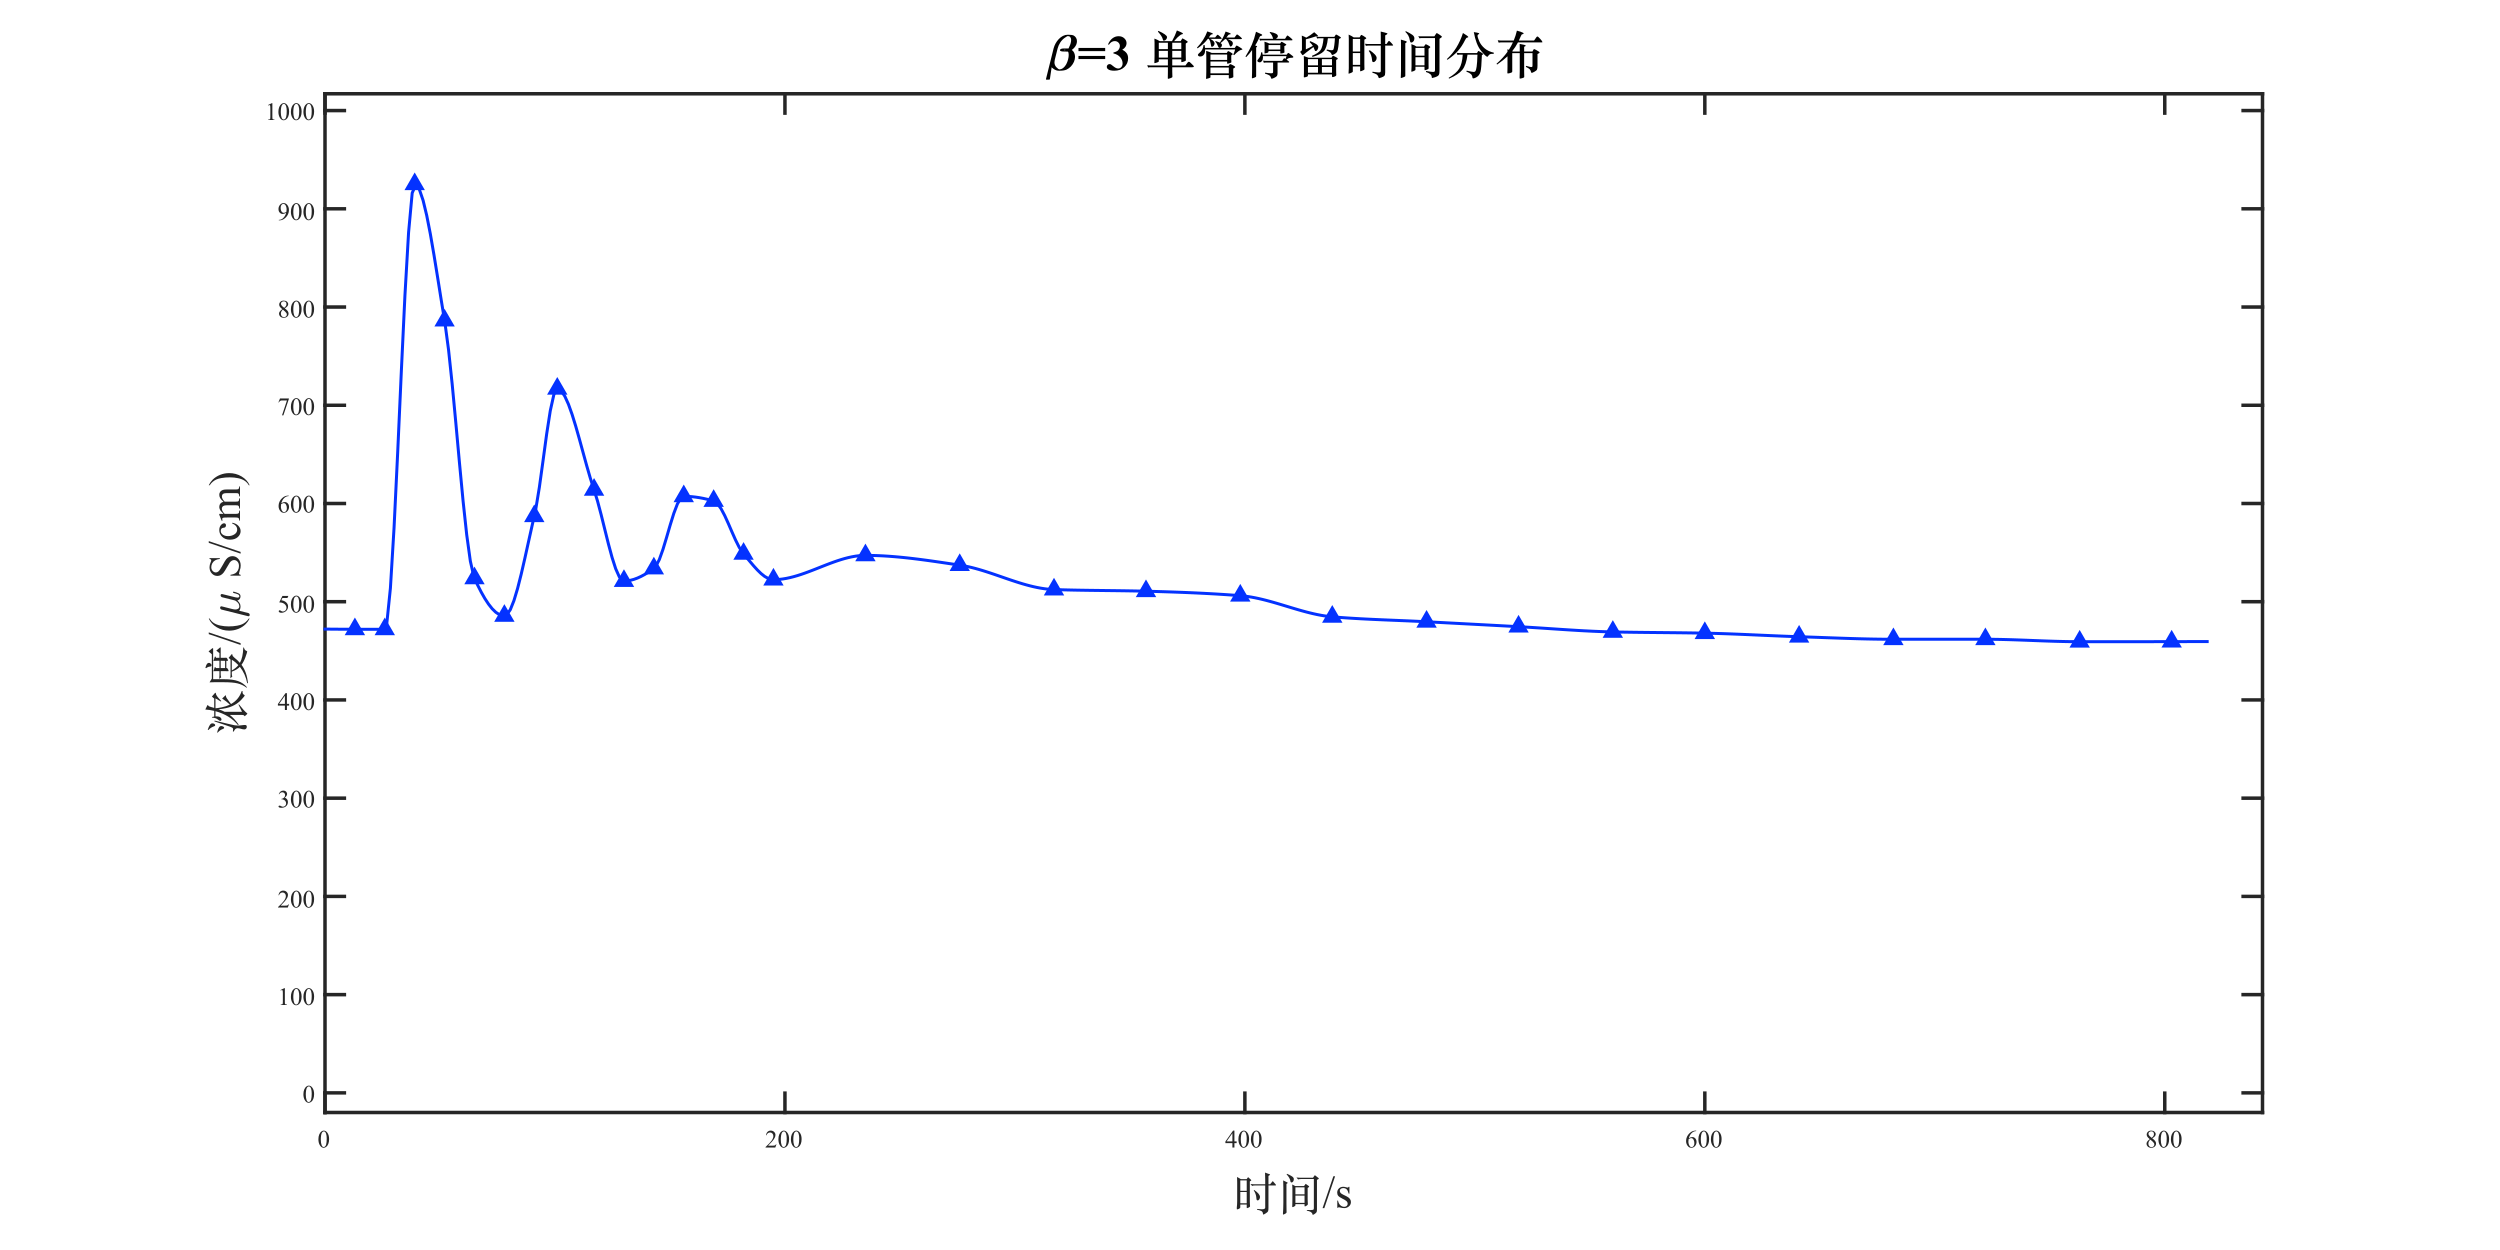 <?xml version="1.0"?>
<!DOCTYPE svg PUBLIC '-//W3C//DTD SVG 1.0//EN'
          'http://www.w3.org/TR/2001/REC-SVG-20010904/DTD/svg10.dtd'>
<svg xmlns:xlink="http://www.w3.org/1999/xlink" style="fill-opacity:1; color-rendering:auto; color-interpolation:auto; text-rendering:auto; stroke:black; stroke-linecap:square; stroke-miterlimit:10; shape-rendering:auto; stroke-opacity:1; fill:black; stroke-dasharray:none; font-weight:normal; stroke-width:1; font-family:'Dialog'; font-style:normal; stroke-linejoin:miter; font-size:12px; stroke-dashoffset:0; image-rendering:auto;" width="1000" height="500" xmlns="http://www.w3.org/2000/svg"
><rect width="100%" height="100%" fill="#808080" stroke="none"/><!--Generated by the Batik Graphics2D SVG Generator--><defs id="genericDefs"
  /><g
  ><defs id="defs1"
    ><clipPath clipPathUnits="userSpaceOnUse" id="clipPath1"
      ><path d="M0 0 L1000 0 L1000 500 L0 500 L0 0 Z"
      /></clipPath
    ></defs
    ><g style="fill:white; stroke:white;"
    ><rect x="0" y="0" width="1000" style="clip-path:url(#clipPath1); stroke:none;" height="500"
    /></g
    ><g style="fill:white; text-rendering:optimizeSpeed; color-rendering:optimizeSpeed; image-rendering:optimizeSpeed; shape-rendering:crispEdges; stroke:white; color-interpolation:sRGB;"
    ><rect x="0" width="1000" height="500" y="0" style="stroke:none;"
      /><path style="stroke:none;" d="M130 445 L905 445 L905 37.5 L130 37.5 Z"
    /></g
    ><g style="fill:rgb(38,38,38); text-rendering:geometricPrecision; image-rendering:optimizeQuality; color-rendering:optimizeQuality; stroke-linejoin:round; stroke:rgb(38,38,38); color-interpolation:linearRGB; stroke-width:1.4;"
    ><line y2="445" style="fill:none;" x1="130" x2="905" y1="445"
      /><line y2="37.5" style="fill:none;" x1="130" x2="905" y1="37.5"
      /><line y2="437.25" style="fill:none;" x1="130" x2="130" y1="445"
      /><line y2="437.25" style="fill:none;" x1="313.976" x2="313.976" y1="445"
      /><line y2="437.25" style="fill:none;" x1="497.952" x2="497.952" y1="445"
      /><line y2="437.25" style="fill:none;" x1="681.929" x2="681.929" y1="445"
      /><line y2="437.25" style="fill:none;" x1="865.905" x2="865.905" y1="445"
      /><line y2="45.25" style="fill:none;" x1="130" x2="130" y1="37.5"
      /><line y2="45.25" style="fill:none;" x1="313.976" x2="313.976" y1="37.5"
      /><line y2="45.25" style="fill:none;" x1="497.952" x2="497.952" y1="37.5"
      /><line y2="45.25" style="fill:none;" x1="681.929" x2="681.929" y1="37.5"
      /><line y2="45.25" style="fill:none;" x1="865.905" x2="865.905" y1="37.5"
    /></g
    ><g transform="translate(127,459)" style="font-size:10px; fill:rgb(38,38,38); text-rendering:geometricPrecision; image-rendering:optimizeQuality; color-rendering:optimizeQuality; font-family:'Times New Roman'; stroke:rgb(38,38,38); color-interpolation:linearRGB;"
    ><path style="stroke:none;" d="M0.361 -3.272 Q0.361 -4.404 0.703 -5.222 Q1.045 -6.04 1.611 -6.44 Q2.051 -6.758 2.519 -6.758 Q3.281 -6.758 3.887 -5.981 Q4.644 -5.019 4.644 -3.374 Q4.644 -2.222 4.311 -1.416 Q3.979 -0.61 3.464 -0.247 Q2.949 0.117 2.471 0.117 Q1.523 0.117 0.894 -1.001 Q0.361 -1.943 0.361 -3.272 ZM1.318 -3.149 Q1.318 -1.782 1.655 -0.918 Q1.934 -0.19 2.485 -0.19 Q2.749 -0.19 3.032 -0.427 Q3.315 -0.664 3.462 -1.221 Q3.687 -2.061 3.687 -3.589 Q3.687 -4.722 3.452 -5.479 Q3.276 -6.04 2.998 -6.274 Q2.798 -6.436 2.515 -6.436 Q2.183 -6.436 1.924 -6.138 Q1.572 -5.732 1.445 -4.863 Q1.318 -3.994 1.318 -3.149 Z"
    /></g
    ><g transform="translate(306,459)" style="font-size:10px; fill:rgb(38,38,38); text-rendering:geometricPrecision; image-rendering:optimizeQuality; color-rendering:optimizeQuality; font-family:'Times New Roman'; stroke:rgb(38,38,38); color-interpolation:linearRGB;"
    ><path style="stroke:none;" d="M4.585 -1.274 L4.121 0 L0.215 0 L0.215 -0.181 Q1.938 -1.753 2.642 -2.749 Q3.345 -3.745 3.345 -4.57 Q3.345 -5.2 2.959 -5.606 Q2.573 -6.011 2.036 -6.011 Q1.548 -6.011 1.16 -5.725 Q0.771 -5.439 0.586 -4.888 L0.405 -4.888 Q0.527 -5.791 1.033 -6.274 Q1.538 -6.758 2.295 -6.758 Q3.101 -6.758 3.64 -6.24 Q4.18 -5.723 4.18 -5.019 Q4.18 -4.517 3.945 -4.014 Q3.584 -3.223 2.773 -2.339 Q1.558 -1.011 1.255 -0.737 L2.983 -0.737 Q3.511 -0.737 3.723 -0.776 Q3.936 -0.815 4.106 -0.935 Q4.277 -1.055 4.404 -1.274 ZM5.361 -3.272 Q5.361 -4.404 5.703 -5.222 Q6.045 -6.04 6.611 -6.44 Q7.051 -6.758 7.519 -6.758 Q8.281 -6.758 8.887 -5.981 Q9.644 -5.019 9.644 -3.374 Q9.644 -2.222 9.312 -1.416 Q8.979 -0.61 8.464 -0.247 Q7.949 0.117 7.471 0.117 Q6.523 0.117 5.894 -1.001 Q5.361 -1.943 5.361 -3.272 ZM6.318 -3.149 Q6.318 -1.782 6.655 -0.918 Q6.934 -0.19 7.485 -0.19 Q7.749 -0.19 8.032 -0.427 Q8.315 -0.664 8.462 -1.221 Q8.687 -2.061 8.687 -3.589 Q8.687 -4.722 8.452 -5.479 Q8.276 -6.04 7.998 -6.274 Q7.798 -6.436 7.515 -6.436 Q7.183 -6.436 6.924 -6.138 Q6.572 -5.732 6.445 -4.863 Q6.318 -3.994 6.318 -3.149 ZM10.361 -3.272 Q10.361 -4.404 10.703 -5.222 Q11.045 -6.04 11.611 -6.44 Q12.051 -6.758 12.52 -6.758 Q13.281 -6.758 13.887 -5.981 Q14.644 -5.019 14.644 -3.374 Q14.644 -2.222 14.312 -1.416 Q13.979 -0.61 13.464 -0.247 Q12.949 0.117 12.471 0.117 Q11.523 0.117 10.894 -1.001 Q10.361 -1.943 10.361 -3.272 ZM11.318 -3.149 Q11.318 -1.782 11.655 -0.918 Q11.934 -0.19 12.485 -0.19 Q12.749 -0.19 13.032 -0.427 Q13.315 -0.664 13.462 -1.221 Q13.687 -2.061 13.687 -3.589 Q13.687 -4.722 13.452 -5.479 Q13.276 -6.04 12.998 -6.274 Q12.798 -6.436 12.515 -6.436 Q12.183 -6.436 11.924 -6.138 Q11.572 -5.732 11.445 -4.863 Q11.318 -3.994 11.318 -3.149 Z"
    /></g
    ><g transform="translate(490,459)" style="font-size:10px; fill:rgb(38,38,38); text-rendering:geometricPrecision; image-rendering:optimizeQuality; color-rendering:optimizeQuality; font-family:'Times New Roman'; stroke:rgb(38,38,38); color-interpolation:linearRGB;"
    ><path style="stroke:none;" d="M4.653 -2.441 L4.653 -1.748 L3.765 -1.748 L3.765 0 L2.959 0 L2.959 -1.748 L0.156 -1.748 L0.156 -2.373 L3.228 -6.758 L3.765 -6.758 L3.765 -2.441 ZM2.959 -2.441 L2.959 -5.728 L0.635 -2.441 ZM5.361 -3.272 Q5.361 -4.404 5.703 -5.222 Q6.045 -6.04 6.611 -6.44 Q7.051 -6.758 7.519 -6.758 Q8.281 -6.758 8.887 -5.981 Q9.644 -5.019 9.644 -3.374 Q9.644 -2.222 9.312 -1.416 Q8.979 -0.61 8.464 -0.247 Q7.949 0.117 7.471 0.117 Q6.523 0.117 5.894 -1.001 Q5.361 -1.943 5.361 -3.272 ZM6.318 -3.149 Q6.318 -1.782 6.655 -0.918 Q6.934 -0.19 7.485 -0.19 Q7.749 -0.19 8.032 -0.427 Q8.315 -0.664 8.462 -1.221 Q8.687 -2.061 8.687 -3.589 Q8.687 -4.722 8.452 -5.479 Q8.276 -6.04 7.998 -6.274 Q7.798 -6.436 7.515 -6.436 Q7.183 -6.436 6.924 -6.138 Q6.572 -5.732 6.445 -4.863 Q6.318 -3.994 6.318 -3.149 ZM10.361 -3.272 Q10.361 -4.404 10.703 -5.222 Q11.045 -6.04 11.611 -6.44 Q12.051 -6.758 12.52 -6.758 Q13.281 -6.758 13.887 -5.981 Q14.644 -5.019 14.644 -3.374 Q14.644 -2.222 14.312 -1.416 Q13.979 -0.61 13.464 -0.247 Q12.949 0.117 12.471 0.117 Q11.523 0.117 10.894 -1.001 Q10.361 -1.943 10.361 -3.272 ZM11.318 -3.149 Q11.318 -1.782 11.655 -0.918 Q11.934 -0.19 12.485 -0.19 Q12.749 -0.19 13.032 -0.427 Q13.315 -0.664 13.462 -1.221 Q13.687 -2.061 13.687 -3.589 Q13.687 -4.722 13.452 -5.479 Q13.276 -6.04 12.998 -6.274 Q12.798 -6.436 12.515 -6.436 Q12.183 -6.436 11.924 -6.138 Q11.572 -5.732 11.445 -4.863 Q11.318 -3.994 11.318 -3.149 Z"
    /></g
    ><g transform="translate(674,459)" style="font-size:10px; fill:rgb(38,38,38); text-rendering:geometricPrecision; image-rendering:optimizeQuality; color-rendering:optimizeQuality; font-family:'Times New Roman'; stroke:rgb(38,38,38); color-interpolation:linearRGB;"
    ><path style="stroke:none;" d="M4.482 -6.758 L4.482 -6.577 Q3.838 -6.514 3.43 -6.321 Q3.022 -6.128 2.624 -5.732 Q2.227 -5.337 1.965 -4.851 Q1.704 -4.365 1.528 -3.696 Q2.231 -4.18 2.939 -4.18 Q3.618 -4.18 4.116 -3.633 Q4.614 -3.086 4.614 -2.227 Q4.614 -1.397 4.111 -0.713 Q3.506 0.117 2.51 0.117 Q1.831 0.117 1.357 -0.332 Q0.43 -1.206 0.43 -2.598 Q0.43 -3.486 0.786 -4.287 Q1.143 -5.088 1.804 -5.708 Q2.466 -6.328 3.071 -6.543 Q3.677 -6.758 4.199 -6.758 ZM1.445 -3.34 Q1.357 -2.681 1.357 -2.275 Q1.357 -1.807 1.531 -1.257 Q1.704 -0.708 2.046 -0.386 Q2.295 -0.156 2.651 -0.156 Q3.076 -0.156 3.411 -0.557 Q3.745 -0.957 3.745 -1.699 Q3.745 -2.534 3.413 -3.144 Q3.081 -3.755 2.471 -3.755 Q2.285 -3.755 2.073 -3.677 Q1.86 -3.599 1.445 -3.34 ZM5.361 -3.272 Q5.361 -4.404 5.703 -5.222 Q6.045 -6.04 6.611 -6.44 Q7.051 -6.758 7.519 -6.758 Q8.281 -6.758 8.887 -5.981 Q9.644 -5.019 9.644 -3.374 Q9.644 -2.222 9.312 -1.416 Q8.979 -0.61 8.464 -0.247 Q7.949 0.117 7.471 0.117 Q6.523 0.117 5.894 -1.001 Q5.361 -1.943 5.361 -3.272 ZM6.318 -3.149 Q6.318 -1.782 6.655 -0.918 Q6.934 -0.19 7.485 -0.19 Q7.749 -0.19 8.032 -0.427 Q8.315 -0.664 8.462 -1.221 Q8.687 -2.061 8.687 -3.589 Q8.687 -4.722 8.452 -5.479 Q8.276 -6.04 7.998 -6.274 Q7.798 -6.436 7.515 -6.436 Q7.183 -6.436 6.924 -6.138 Q6.572 -5.732 6.445 -4.863 Q6.318 -3.994 6.318 -3.149 ZM10.361 -3.272 Q10.361 -4.404 10.703 -5.222 Q11.045 -6.04 11.611 -6.44 Q12.051 -6.758 12.52 -6.758 Q13.281 -6.758 13.887 -5.981 Q14.644 -5.019 14.644 -3.374 Q14.644 -2.222 14.312 -1.416 Q13.979 -0.61 13.464 -0.247 Q12.949 0.117 12.471 0.117 Q11.523 0.117 10.894 -1.001 Q10.361 -1.943 10.361 -3.272 ZM11.318 -3.149 Q11.318 -1.782 11.655 -0.918 Q11.934 -0.19 12.485 -0.19 Q12.749 -0.19 13.032 -0.427 Q13.315 -0.664 13.462 -1.221 Q13.687 -2.061 13.687 -3.589 Q13.687 -4.722 13.452 -5.479 Q13.276 -6.04 12.998 -6.274 Q12.798 -6.436 12.515 -6.436 Q12.183 -6.436 11.924 -6.138 Q11.572 -5.732 11.445 -4.863 Q11.318 -3.994 11.318 -3.149 Z"
    /></g
    ><g transform="translate(858,459)" style="font-size:10px; fill:rgb(38,38,38); text-rendering:geometricPrecision; image-rendering:optimizeQuality; color-rendering:optimizeQuality; font-family:'Times New Roman'; stroke:rgb(38,38,38); color-interpolation:linearRGB;"
    ><path style="stroke:none;" d="M1.919 -3.335 Q1.133 -3.979 0.906 -4.37 Q0.679 -4.761 0.679 -5.181 Q0.679 -5.825 1.177 -6.292 Q1.675 -6.758 2.5 -6.758 Q3.301 -6.758 3.789 -6.323 Q4.277 -5.889 4.277 -5.332 Q4.277 -4.961 4.014 -4.575 Q3.75 -4.189 2.915 -3.667 Q3.774 -3.003 4.053 -2.622 Q4.424 -2.124 4.424 -1.572 Q4.424 -0.874 3.892 -0.378 Q3.359 0.117 2.495 0.117 Q1.553 0.117 1.025 -0.474 Q0.606 -0.947 0.606 -1.509 Q0.606 -1.948 0.901 -2.38 Q1.196 -2.812 1.919 -3.335 ZM2.686 -3.857 Q3.272 -4.385 3.428 -4.69 Q3.584 -4.995 3.584 -5.381 Q3.584 -5.894 3.296 -6.184 Q3.008 -6.475 2.51 -6.475 Q2.012 -6.475 1.699 -6.186 Q1.387 -5.898 1.387 -5.513 Q1.387 -5.259 1.516 -5.005 Q1.645 -4.751 1.885 -4.521 ZM2.148 -3.149 Q1.743 -2.808 1.548 -2.405 Q1.353 -2.002 1.353 -1.533 Q1.353 -0.903 1.697 -0.525 Q2.041 -0.146 2.573 -0.146 Q3.101 -0.146 3.418 -0.444 Q3.735 -0.742 3.735 -1.167 Q3.735 -1.519 3.55 -1.797 Q3.203 -2.314 2.148 -3.149 ZM5.361 -3.272 Q5.361 -4.404 5.703 -5.222 Q6.045 -6.04 6.611 -6.44 Q7.051 -6.758 7.519 -6.758 Q8.281 -6.758 8.887 -5.981 Q9.644 -5.019 9.644 -3.374 Q9.644 -2.222 9.312 -1.416 Q8.979 -0.61 8.464 -0.247 Q7.949 0.117 7.471 0.117 Q6.523 0.117 5.894 -1.001 Q5.361 -1.943 5.361 -3.272 ZM6.318 -3.149 Q6.318 -1.782 6.655 -0.918 Q6.934 -0.19 7.485 -0.19 Q7.749 -0.19 8.032 -0.427 Q8.315 -0.664 8.462 -1.221 Q8.687 -2.061 8.687 -3.589 Q8.687 -4.722 8.452 -5.479 Q8.276 -6.04 7.998 -6.274 Q7.798 -6.436 7.515 -6.436 Q7.183 -6.436 6.924 -6.138 Q6.572 -5.732 6.445 -4.863 Q6.318 -3.994 6.318 -3.149 ZM10.361 -3.272 Q10.361 -4.404 10.703 -5.222 Q11.045 -6.04 11.611 -6.44 Q12.051 -6.758 12.52 -6.758 Q13.281 -6.758 13.887 -5.981 Q14.644 -5.019 14.644 -3.374 Q14.644 -2.222 14.312 -1.416 Q13.979 -0.61 13.464 -0.247 Q12.949 0.117 12.471 0.117 Q11.523 0.117 10.894 -1.001 Q10.361 -1.943 10.361 -3.272 ZM11.318 -3.149 Q11.318 -1.782 11.655 -0.918 Q11.934 -0.19 12.485 -0.19 Q12.749 -0.19 13.032 -0.427 Q13.315 -0.664 13.462 -1.221 Q13.687 -2.061 13.687 -3.589 Q13.687 -4.722 13.452 -5.479 Q13.276 -6.04 12.998 -6.274 Q12.798 -6.436 12.515 -6.436 Q12.183 -6.436 11.924 -6.138 Q11.572 -5.732 11.445 -4.863 Q11.318 -3.994 11.318 -3.149 Z"
    /></g
    ><g transform="translate(493,483)" style="font-size:18px; fill:rgb(38,38,38); text-rendering:geometricPrecision; image-rendering:optimizeQuality; color-rendering:optimizeQuality; font-family:'Songti SC'; stroke:rgb(38,38,38); color-interpolation:linearRGB;"
    ><path style="stroke:none;" d="M14.382 -8.82 L14.382 0.162 Q14.382 1.152 14.22 1.512 Q14.058 1.872 13.284 2.349 Q12.51 2.826 12.357 2.826 Q12.204 2.826 12.186 2.52 Q12.132 1.728 11.556 1.422 Q10.98 1.116 9.792 0.864 L9.828 0.576 Q10.998 0.72 11.718 0.72 Q13.086 0.72 13.086 0.036 L13.086 -8.82 L9.072 -8.82 Q8.316 -8.82 7.848 -8.622 L7.2 -9.378 Q7.884 -9.288 8.694 -9.288 L13.086 -9.288 L13.086 -11.07 Q13.086 -12.474 13.014 -13.968 L14.886 -13.284 Q15.03 -13.23 15.03 -13.131 Q15.03 -13.032 14.832 -12.924 L14.382 -12.636 L14.382 -9.288 L15.03 -9.288 L16.11 -10.566 L17.298 -9.198 Q17.406 -9.054 17.406 -8.937 Q17.406 -8.82 17.172 -8.82 ZM3.366 -11.34 L5.67 -11.34 L6.228 -12.15 L7.38 -11.106 Q7.524 -10.98 7.524 -10.89 Q7.524 -10.8 7.38 -10.71 L6.93 -10.44 L6.93 -2.574 Q6.93 -1.908 6.966 -1.35 L7.02 -0.558 Q7.02 -0.216 6.498 0.018 Q5.976 0.252 5.832 0.252 Q5.688 0.252 5.688 0.018 L5.688 -1.188 L3.114 -1.188 L3.114 -0.126 Q3.114 0.288 2.601 0.522 Q2.088 0.756 1.935 0.756 Q1.782 0.756 1.728 0.63 Q1.674 0.504 1.71 0.144 Q1.872 -1.332 1.872 -2.682 L1.872 -10.026 Q1.872 -11.214 1.818 -12.222 ZM5.688 -6.678 L5.688 -10.836 L3.114 -10.836 L3.114 -6.678 ZM5.688 -1.692 L5.688 -6.192 L3.114 -6.192 L3.114 -1.692 ZM8.658 -7.02 Q10.998 -5.436 10.998 -4.176 Q10.998 -3.726 10.719 -3.276 Q10.44 -2.826 10.107 -2.826 Q9.774 -2.826 9.675 -3.06 Q9.576 -3.294 9.531 -3.96 Q9.486 -4.626 9.216 -5.427 Q8.946 -6.228 8.496 -6.822 ZM21.798 -13.482 Q22.968 -12.996 23.751 -12.483 Q24.534 -11.97 24.534 -11.385 Q24.534 -10.8 24.264 -10.404 Q23.994 -10.008 23.634 -10.008 Q23.472 -10.008 23.337 -10.134 Q23.202 -10.26 23.184 -10.422 Q23.13 -11.016 22.734 -11.772 Q22.338 -12.528 21.636 -13.248 ZM34.326 -11.844 Q34.542 -11.7 34.542 -11.592 Q34.542 -11.484 34.29 -11.34 L33.786 -11.052 L33.786 0.792 Q33.786 1.494 33.642 1.818 Q33.498 2.142 32.913 2.538 Q32.328 2.934 32.166 2.934 Q32.004 2.934 31.968 2.646 Q31.806 1.638 29.718 1.26 L29.754 0.99 Q30.582 1.026 31.167 1.026 Q31.752 1.026 32.058 0.954 Q32.364 0.882 32.454 0.738 Q32.544 0.594 32.544 0.288 L32.544 -11.394 L27.468 -11.394 Q26.712 -11.394 26.244 -11.214 L25.578 -12.006 Q26.262 -11.898 27.09 -11.898 L32.184 -11.898 L32.94 -12.942 ZM21.888 -9.63 L21.582 -9.432 L21.582 -1.512 Q21.582 0.216 21.609 1.017 Q21.636 1.818 21.636 1.872 Q21.636 2.214 21.051 2.529 Q20.466 2.844 20.322 2.844 Q20.178 2.844 20.178 2.502 L20.286 0.576 Q20.34 -0.666 20.34 -1.908 L20.34 -7.866 Q20.34 -9.306 20.268 -10.836 L21.888 -10.044 Q22.086 -9.954 22.086 -9.855 Q22.086 -9.756 21.888 -9.63 ZM25.092 -8.568 L28.602 -8.568 L29.286 -9.468 L30.528 -8.568 Q30.69 -8.424 30.69 -8.334 Q30.69 -8.244 30.528 -8.136 L30.06 -7.83 L30.06 -3.294 Q30.06 -2.736 30.096 -2.214 L30.15 -1.332 Q30.15 -1.044 29.646 -0.738 Q29.142 -0.432 28.98 -0.432 Q28.818 -0.432 28.818 -0.684 L28.818 -1.35 L25.164 -1.35 L25.164 -1.008 Q25.164 -0.792 25.056 -0.657 Q24.948 -0.522 24.579 -0.333 Q24.21 -0.144 24.048 -0.144 Q23.886 -0.144 23.886 -0.378 Q23.886 -0.612 23.922 -1.224 Q23.958 -1.836 23.958 -3.15 L23.958 -7.56 Q23.958 -8.298 23.886 -9.216 ZM28.818 -5.274 L28.818 -8.064 L25.164 -8.064 L25.164 -5.274 ZM28.818 -1.854 L28.818 -4.77 L25.164 -4.77 L25.164 -1.854 Z"
    /></g
    ><g transform="translate(529,483)" style="font-size:18px; fill:rgb(38,38,38); text-rendering:geometricPrecision; image-rendering:optimizeQuality; color-rendering:optimizeQuality; font-family:'Times New Roman'; stroke:rgb(38,38,38); color-interpolation:linearRGB;"
    ><path style="stroke:none;" d="M5.045 -12.498 L0.73 0.246 L0.026 0.246 L4.342 -12.498 ZM10.767 -8.288 L10.767 -5.546 L10.477 -5.546 Q10.143 -6.838 9.62 -7.304 Q9.097 -7.769 8.288 -7.769 Q7.673 -7.769 7.295 -7.444 Q6.917 -7.119 6.917 -6.724 Q6.917 -6.231 7.198 -5.88 Q7.471 -5.519 8.306 -5.115 L9.589 -4.491 Q11.373 -3.621 11.373 -2.197 Q11.373 -1.099 10.543 -0.426 Q9.712 0.246 8.684 0.246 Q7.945 0.246 6.996 -0.018 Q6.706 -0.105 6.521 -0.105 Q6.319 -0.105 6.205 0.123 L5.915 0.123 L5.915 -2.751 L6.205 -2.751 Q6.451 -1.52 7.146 -0.896 Q7.84 -0.273 8.701 -0.273 Q9.308 -0.273 9.69 -0.628 Q10.072 -0.984 10.072 -1.485 Q10.072 -2.092 9.646 -2.505 Q9.22 -2.918 7.945 -3.551 Q6.671 -4.184 6.275 -4.693 Q5.88 -5.194 5.88 -5.959 Q5.88 -6.952 6.561 -7.62 Q7.242 -8.288 8.323 -8.288 Q8.798 -8.288 9.475 -8.086 Q9.923 -7.954 10.072 -7.954 Q10.213 -7.954 10.292 -8.016 Q10.371 -8.077 10.477 -8.288 Z"
    /></g
    ><g style="fill:rgb(38,38,38); text-rendering:geometricPrecision; image-rendering:optimizeQuality; color-rendering:optimizeQuality; stroke-linejoin:round; stroke:rgb(38,38,38); color-interpolation:linearRGB; stroke-width:1.4;"
    ><line y2="37.5" style="fill:none;" x1="130" x2="130" y1="445"
      /><line y2="37.5" style="fill:none;" x1="905" x2="905" y1="445"
      /><line y2="437.142" style="fill:none;" x1="130" x2="137.75" y1="437.142"
      /><line y2="397.85" style="fill:none;" x1="130" x2="137.75" y1="397.85"
      /><line y2="358.559" style="fill:none;" x1="130" x2="137.75" y1="358.559"
      /><line y2="319.268" style="fill:none;" x1="130" x2="137.75" y1="319.268"
      /><line y2="279.976" style="fill:none;" x1="130" x2="137.75" y1="279.976"
      /><line y2="240.685" style="fill:none;" x1="130" x2="137.75" y1="240.685"
      /><line y2="201.393" style="fill:none;" x1="130" x2="137.75" y1="201.393"
      /><line y2="162.102" style="fill:none;" x1="130" x2="137.75" y1="162.102"
      /><line y2="122.811" style="fill:none;" x1="130" x2="137.75" y1="122.811"
      /><line y2="83.519" style="fill:none;" x1="130" x2="137.75" y1="83.519"
      /><line y2="44.228" style="fill:none;" x1="130" x2="137.75" y1="44.228"
      /><line y2="437.142" style="fill:none;" x1="905" x2="897.25" y1="437.142"
      /><line y2="397.85" style="fill:none;" x1="905" x2="897.25" y1="397.85"
      /><line y2="358.559" style="fill:none;" x1="905" x2="897.25" y1="358.559"
      /><line y2="319.268" style="fill:none;" x1="905" x2="897.25" y1="319.268"
      /><line y2="279.976" style="fill:none;" x1="905" x2="897.25" y1="279.976"
      /><line y2="240.685" style="fill:none;" x1="905" x2="897.25" y1="240.685"
      /><line y2="201.393" style="fill:none;" x1="905" x2="897.25" y1="201.393"
      /><line y2="162.102" style="fill:none;" x1="905" x2="897.25" y1="162.102"
      /><line y2="122.811" style="fill:none;" x1="905" x2="897.25" y1="122.811"
      /><line y2="83.519" style="fill:none;" x1="905" x2="897.25" y1="83.519"
      /><line y2="44.228" style="fill:none;" x1="905" x2="897.25" y1="44.228"
    /></g
    ><g transform="translate(121,441)" style="font-size:10px; fill:rgb(38,38,38); text-rendering:geometricPrecision; image-rendering:optimizeQuality; color-rendering:optimizeQuality; font-family:'Times New Roman'; stroke:rgb(38,38,38); color-interpolation:linearRGB;"
    ><path style="stroke:none;" d="M0.361 -3.272 Q0.361 -4.404 0.703 -5.222 Q1.045 -6.04 1.611 -6.44 Q2.051 -6.758 2.519 -6.758 Q3.281 -6.758 3.887 -5.981 Q4.644 -5.019 4.644 -3.374 Q4.644 -2.222 4.311 -1.416 Q3.979 -0.61 3.464 -0.247 Q2.949 0.117 2.471 0.117 Q1.523 0.117 0.894 -1.001 Q0.361 -1.943 0.361 -3.272 ZM1.318 -3.149 Q1.318 -1.782 1.655 -0.918 Q1.934 -0.19 2.485 -0.19 Q2.749 -0.19 3.032 -0.427 Q3.315 -0.664 3.462 -1.221 Q3.687 -2.061 3.687 -3.589 Q3.687 -4.722 3.452 -5.479 Q3.276 -6.04 2.998 -6.274 Q2.798 -6.436 2.515 -6.436 Q2.183 -6.436 1.924 -6.138 Q1.572 -5.732 1.445 -4.863 Q1.318 -3.994 1.318 -3.149 Z"
    /></g
    ><g transform="translate(111,402)" style="font-size:10px; fill:rgb(38,38,38); text-rendering:geometricPrecision; image-rendering:optimizeQuality; color-rendering:optimizeQuality; font-family:'Times New Roman'; stroke:rgb(38,38,38); color-interpolation:linearRGB;"
    ><path style="stroke:none;" d="M1.172 -5.972 L2.783 -6.758 L2.944 -6.758 L2.944 -1.167 Q2.944 -0.61 2.991 -0.474 Q3.037 -0.337 3.184 -0.264 Q3.33 -0.19 3.779 -0.181 L3.779 0 L1.289 0 L1.289 -0.181 Q1.758 -0.19 1.895 -0.261 Q2.031 -0.332 2.085 -0.452 Q2.139 -0.571 2.139 -1.167 L2.139 -4.741 Q2.139 -5.464 2.09 -5.669 Q2.056 -5.825 1.965 -5.898 Q1.875 -5.972 1.748 -5.972 Q1.567 -5.972 1.245 -5.82 ZM5.361 -3.272 Q5.361 -4.404 5.703 -5.222 Q6.045 -6.04 6.611 -6.44 Q7.051 -6.758 7.519 -6.758 Q8.281 -6.758 8.887 -5.981 Q9.644 -5.019 9.644 -3.374 Q9.644 -2.222 9.312 -1.416 Q8.979 -0.61 8.464 -0.247 Q7.949 0.117 7.471 0.117 Q6.523 0.117 5.894 -1.001 Q5.361 -1.943 5.361 -3.272 ZM6.318 -3.149 Q6.318 -1.782 6.655 -0.918 Q6.934 -0.19 7.485 -0.19 Q7.749 -0.19 8.032 -0.427 Q8.315 -0.664 8.462 -1.221 Q8.687 -2.061 8.687 -3.589 Q8.687 -4.722 8.452 -5.479 Q8.276 -6.04 7.998 -6.274 Q7.798 -6.436 7.515 -6.436 Q7.183 -6.436 6.924 -6.138 Q6.572 -5.732 6.445 -4.863 Q6.318 -3.994 6.318 -3.149 ZM10.361 -3.272 Q10.361 -4.404 10.703 -5.222 Q11.045 -6.04 11.611 -6.44 Q12.051 -6.758 12.52 -6.758 Q13.281 -6.758 13.887 -5.981 Q14.644 -5.019 14.644 -3.374 Q14.644 -2.222 14.312 -1.416 Q13.979 -0.61 13.464 -0.247 Q12.949 0.117 12.471 0.117 Q11.523 0.117 10.894 -1.001 Q10.361 -1.943 10.361 -3.272 ZM11.318 -3.149 Q11.318 -1.782 11.655 -0.918 Q11.934 -0.19 12.485 -0.19 Q12.749 -0.19 13.032 -0.427 Q13.315 -0.664 13.462 -1.221 Q13.687 -2.061 13.687 -3.589 Q13.687 -4.722 13.452 -5.479 Q13.276 -6.04 12.998 -6.274 Q12.798 -6.436 12.515 -6.436 Q12.183 -6.436 11.924 -6.138 Q11.572 -5.732 11.445 -4.863 Q11.318 -3.994 11.318 -3.149 Z"
    /></g
    ><g transform="translate(111,363)" style="font-size:10px; fill:rgb(38,38,38); text-rendering:geometricPrecision; image-rendering:optimizeQuality; color-rendering:optimizeQuality; font-family:'Times New Roman'; stroke:rgb(38,38,38); color-interpolation:linearRGB;"
    ><path style="stroke:none;" d="M4.585 -1.274 L4.121 0 L0.215 0 L0.215 -0.181 Q1.938 -1.753 2.642 -2.749 Q3.345 -3.745 3.345 -4.57 Q3.345 -5.2 2.959 -5.606 Q2.573 -6.011 2.036 -6.011 Q1.548 -6.011 1.16 -5.725 Q0.771 -5.439 0.586 -4.888 L0.405 -4.888 Q0.527 -5.791 1.033 -6.274 Q1.538 -6.758 2.295 -6.758 Q3.101 -6.758 3.64 -6.24 Q4.18 -5.723 4.18 -5.019 Q4.18 -4.517 3.945 -4.014 Q3.584 -3.223 2.773 -2.339 Q1.558 -1.011 1.255 -0.737 L2.983 -0.737 Q3.511 -0.737 3.723 -0.776 Q3.936 -0.815 4.106 -0.935 Q4.277 -1.055 4.404 -1.274 ZM5.361 -3.272 Q5.361 -4.404 5.703 -5.222 Q6.045 -6.04 6.611 -6.44 Q7.051 -6.758 7.519 -6.758 Q8.281 -6.758 8.887 -5.981 Q9.644 -5.019 9.644 -3.374 Q9.644 -2.222 9.312 -1.416 Q8.979 -0.61 8.464 -0.247 Q7.949 0.117 7.471 0.117 Q6.523 0.117 5.894 -1.001 Q5.361 -1.943 5.361 -3.272 ZM6.318 -3.149 Q6.318 -1.782 6.655 -0.918 Q6.934 -0.19 7.485 -0.19 Q7.749 -0.19 8.032 -0.427 Q8.315 -0.664 8.462 -1.221 Q8.687 -2.061 8.687 -3.589 Q8.687 -4.722 8.452 -5.479 Q8.276 -6.04 7.998 -6.274 Q7.798 -6.436 7.515 -6.436 Q7.183 -6.436 6.924 -6.138 Q6.572 -5.732 6.445 -4.863 Q6.318 -3.994 6.318 -3.149 ZM10.361 -3.272 Q10.361 -4.404 10.703 -5.222 Q11.045 -6.04 11.611 -6.44 Q12.051 -6.758 12.52 -6.758 Q13.281 -6.758 13.887 -5.981 Q14.644 -5.019 14.644 -3.374 Q14.644 -2.222 14.312 -1.416 Q13.979 -0.61 13.464 -0.247 Q12.949 0.117 12.471 0.117 Q11.523 0.117 10.894 -1.001 Q10.361 -1.943 10.361 -3.272 ZM11.318 -3.149 Q11.318 -1.782 11.655 -0.918 Q11.934 -0.19 12.485 -0.19 Q12.749 -0.19 13.032 -0.427 Q13.315 -0.664 13.462 -1.221 Q13.687 -2.061 13.687 -3.589 Q13.687 -4.722 13.452 -5.479 Q13.276 -6.04 12.998 -6.274 Q12.798 -6.436 12.515 -6.436 Q12.183 -6.436 11.924 -6.138 Q11.572 -5.732 11.445 -4.863 Q11.318 -3.994 11.318 -3.149 Z"
    /></g
    ><g transform="translate(111,323)" style="font-size:10px; fill:rgb(38,38,38); text-rendering:geometricPrecision; image-rendering:optimizeQuality; color-rendering:optimizeQuality; font-family:'Times New Roman'; stroke:rgb(38,38,38); color-interpolation:linearRGB;"
    ><path style="stroke:none;" d="M0.508 -5.361 Q0.791 -6.03 1.223 -6.394 Q1.655 -6.758 2.3 -6.758 Q3.096 -6.758 3.521 -6.24 Q3.843 -5.854 3.843 -5.415 Q3.843 -4.692 2.935 -3.921 Q3.545 -3.682 3.857 -3.237 Q4.17 -2.793 4.17 -2.192 Q4.17 -1.333 3.623 -0.703 Q2.91 0.117 1.558 0.117 Q0.889 0.117 0.647 -0.049 Q0.405 -0.215 0.405 -0.405 Q0.405 -0.547 0.52 -0.654 Q0.635 -0.762 0.796 -0.762 Q0.918 -0.762 1.045 -0.723 Q1.128 -0.698 1.421 -0.544 Q1.714 -0.391 1.826 -0.361 Q2.007 -0.308 2.212 -0.308 Q2.71 -0.308 3.079 -0.693 Q3.447 -1.079 3.447 -1.606 Q3.447 -1.992 3.276 -2.358 Q3.149 -2.632 2.998 -2.773 Q2.788 -2.969 2.422 -3.127 Q2.056 -3.286 1.675 -3.286 L1.519 -3.286 L1.519 -3.433 Q1.904 -3.481 2.292 -3.711 Q2.681 -3.94 2.856 -4.263 Q3.032 -4.585 3.032 -4.971 Q3.032 -5.474 2.717 -5.784 Q2.402 -6.094 1.934 -6.094 Q1.177 -6.094 0.669 -5.283 ZM5.361 -3.272 Q5.361 -4.404 5.703 -5.222 Q6.045 -6.04 6.611 -6.44 Q7.051 -6.758 7.519 -6.758 Q8.281 -6.758 8.887 -5.981 Q9.644 -5.019 9.644 -3.374 Q9.644 -2.222 9.312 -1.416 Q8.979 -0.61 8.464 -0.247 Q7.949 0.117 7.471 0.117 Q6.523 0.117 5.894 -1.001 Q5.361 -1.943 5.361 -3.272 ZM6.318 -3.149 Q6.318 -1.782 6.655 -0.918 Q6.934 -0.19 7.485 -0.19 Q7.749 -0.19 8.032 -0.427 Q8.315 -0.664 8.462 -1.221 Q8.687 -2.061 8.687 -3.589 Q8.687 -4.722 8.452 -5.479 Q8.276 -6.04 7.998 -6.274 Q7.798 -6.436 7.515 -6.436 Q7.183 -6.436 6.924 -6.138 Q6.572 -5.732 6.445 -4.863 Q6.318 -3.994 6.318 -3.149 ZM10.361 -3.272 Q10.361 -4.404 10.703 -5.222 Q11.045 -6.04 11.611 -6.44 Q12.051 -6.758 12.52 -6.758 Q13.281 -6.758 13.887 -5.981 Q14.644 -5.019 14.644 -3.374 Q14.644 -2.222 14.312 -1.416 Q13.979 -0.61 13.464 -0.247 Q12.949 0.117 12.471 0.117 Q11.523 0.117 10.894 -1.001 Q10.361 -1.943 10.361 -3.272 ZM11.318 -3.149 Q11.318 -1.782 11.655 -0.918 Q11.934 -0.19 12.485 -0.19 Q12.749 -0.19 13.032 -0.427 Q13.315 -0.664 13.462 -1.221 Q13.687 -2.061 13.687 -3.589 Q13.687 -4.722 13.452 -5.479 Q13.276 -6.04 12.998 -6.274 Q12.798 -6.436 12.515 -6.436 Q12.183 -6.436 11.924 -6.138 Q11.572 -5.732 11.445 -4.863 Q11.318 -3.994 11.318 -3.149 Z"
    /></g
    ><g transform="translate(111,284)" style="font-size:10px; fill:rgb(38,38,38); text-rendering:geometricPrecision; image-rendering:optimizeQuality; color-rendering:optimizeQuality; font-family:'Times New Roman'; stroke:rgb(38,38,38); color-interpolation:linearRGB;"
    ><path style="stroke:none;" d="M4.653 -2.441 L4.653 -1.748 L3.765 -1.748 L3.765 0 L2.959 0 L2.959 -1.748 L0.156 -1.748 L0.156 -2.373 L3.228 -6.758 L3.765 -6.758 L3.765 -2.441 ZM2.959 -2.441 L2.959 -5.728 L0.635 -2.441 ZM5.361 -3.272 Q5.361 -4.404 5.703 -5.222 Q6.045 -6.04 6.611 -6.44 Q7.051 -6.758 7.519 -6.758 Q8.281 -6.758 8.887 -5.981 Q9.644 -5.019 9.644 -3.374 Q9.644 -2.222 9.312 -1.416 Q8.979 -0.61 8.464 -0.247 Q7.949 0.117 7.471 0.117 Q6.523 0.117 5.894 -1.001 Q5.361 -1.943 5.361 -3.272 ZM6.318 -3.149 Q6.318 -1.782 6.655 -0.918 Q6.934 -0.19 7.485 -0.19 Q7.749 -0.19 8.032 -0.427 Q8.315 -0.664 8.462 -1.221 Q8.687 -2.061 8.687 -3.589 Q8.687 -4.722 8.452 -5.479 Q8.276 -6.04 7.998 -6.274 Q7.798 -6.436 7.515 -6.436 Q7.183 -6.436 6.924 -6.138 Q6.572 -5.732 6.445 -4.863 Q6.318 -3.994 6.318 -3.149 ZM10.361 -3.272 Q10.361 -4.404 10.703 -5.222 Q11.045 -6.04 11.611 -6.44 Q12.051 -6.758 12.52 -6.758 Q13.281 -6.758 13.887 -5.981 Q14.644 -5.019 14.644 -3.374 Q14.644 -2.222 14.312 -1.416 Q13.979 -0.61 13.464 -0.247 Q12.949 0.117 12.471 0.117 Q11.523 0.117 10.894 -1.001 Q10.361 -1.943 10.361 -3.272 ZM11.318 -3.149 Q11.318 -1.782 11.655 -0.918 Q11.934 -0.19 12.485 -0.19 Q12.749 -0.19 13.032 -0.427 Q13.315 -0.664 13.462 -1.221 Q13.687 -2.061 13.687 -3.589 Q13.687 -4.722 13.452 -5.479 Q13.276 -6.04 12.998 -6.274 Q12.798 -6.436 12.515 -6.436 Q12.183 -6.436 11.924 -6.138 Q11.572 -5.732 11.445 -4.863 Q11.318 -3.994 11.318 -3.149 Z"
    /></g
    ><g transform="translate(111,245)" style="font-size:10px; fill:rgb(38,38,38); text-rendering:geometricPrecision; image-rendering:optimizeQuality; color-rendering:optimizeQuality; font-family:'Times New Roman'; stroke:rgb(38,38,38); color-interpolation:linearRGB;"
    ><path style="stroke:none;" d="M4.341 -6.621 L3.96 -5.791 L1.968 -5.791 L1.533 -4.902 Q2.827 -4.712 3.584 -3.94 Q4.233 -3.276 4.233 -2.378 Q4.233 -1.855 4.021 -1.411 Q3.809 -0.967 3.486 -0.654 Q3.164 -0.342 2.769 -0.151 Q2.207 0.117 1.616 0.117 Q1.02 0.117 0.75 -0.085 Q0.478 -0.288 0.478 -0.532 Q0.478 -0.669 0.591 -0.774 Q0.703 -0.879 0.874 -0.879 Q1.001 -0.879 1.096 -0.84 Q1.191 -0.801 1.421 -0.64 Q1.787 -0.386 2.163 -0.386 Q2.734 -0.386 3.167 -0.818 Q3.599 -1.25 3.599 -1.87 Q3.599 -2.471 3.213 -2.991 Q2.827 -3.511 2.148 -3.794 Q1.616 -4.014 0.698 -4.048 L1.968 -6.621 ZM5.361 -3.272 Q5.361 -4.404 5.703 -5.222 Q6.045 -6.04 6.611 -6.44 Q7.051 -6.758 7.519 -6.758 Q8.281 -6.758 8.887 -5.981 Q9.644 -5.019 9.644 -3.374 Q9.644 -2.222 9.312 -1.416 Q8.979 -0.61 8.464 -0.247 Q7.949 0.117 7.471 0.117 Q6.523 0.117 5.894 -1.001 Q5.361 -1.943 5.361 -3.272 ZM6.318 -3.149 Q6.318 -1.782 6.655 -0.918 Q6.934 -0.19 7.485 -0.19 Q7.749 -0.19 8.032 -0.427 Q8.315 -0.664 8.462 -1.221 Q8.687 -2.061 8.687 -3.589 Q8.687 -4.722 8.452 -5.479 Q8.276 -6.04 7.998 -6.274 Q7.798 -6.436 7.515 -6.436 Q7.183 -6.436 6.924 -6.138 Q6.572 -5.732 6.445 -4.863 Q6.318 -3.994 6.318 -3.149 ZM10.361 -3.272 Q10.361 -4.404 10.703 -5.222 Q11.045 -6.04 11.611 -6.44 Q12.051 -6.758 12.52 -6.758 Q13.281 -6.758 13.887 -5.981 Q14.644 -5.019 14.644 -3.374 Q14.644 -2.222 14.312 -1.416 Q13.979 -0.61 13.464 -0.247 Q12.949 0.117 12.471 0.117 Q11.523 0.117 10.894 -1.001 Q10.361 -1.943 10.361 -3.272 ZM11.318 -3.149 Q11.318 -1.782 11.655 -0.918 Q11.934 -0.19 12.485 -0.19 Q12.749 -0.19 13.032 -0.427 Q13.315 -0.664 13.462 -1.221 Q13.687 -2.061 13.687 -3.589 Q13.687 -4.722 13.452 -5.479 Q13.276 -6.04 12.998 -6.274 Q12.798 -6.436 12.515 -6.436 Q12.183 -6.436 11.924 -6.138 Q11.572 -5.732 11.445 -4.863 Q11.318 -3.994 11.318 -3.149 Z"
    /></g
    ><g transform="translate(111,205)" style="font-size:10px; fill:rgb(38,38,38); text-rendering:geometricPrecision; image-rendering:optimizeQuality; color-rendering:optimizeQuality; font-family:'Times New Roman'; stroke:rgb(38,38,38); color-interpolation:linearRGB;"
    ><path style="stroke:none;" d="M4.482 -6.758 L4.482 -6.577 Q3.838 -6.514 3.43 -6.321 Q3.022 -6.128 2.624 -5.732 Q2.227 -5.337 1.965 -4.851 Q1.704 -4.365 1.528 -3.696 Q2.231 -4.18 2.939 -4.18 Q3.618 -4.18 4.116 -3.633 Q4.614 -3.086 4.614 -2.227 Q4.614 -1.397 4.111 -0.713 Q3.506 0.117 2.51 0.117 Q1.831 0.117 1.357 -0.332 Q0.43 -1.206 0.43 -2.598 Q0.43 -3.486 0.786 -4.287 Q1.143 -5.088 1.804 -5.708 Q2.466 -6.328 3.071 -6.543 Q3.677 -6.758 4.199 -6.758 ZM1.445 -3.34 Q1.357 -2.681 1.357 -2.275 Q1.357 -1.807 1.531 -1.257 Q1.704 -0.708 2.046 -0.386 Q2.295 -0.156 2.651 -0.156 Q3.076 -0.156 3.411 -0.557 Q3.745 -0.957 3.745 -1.699 Q3.745 -2.534 3.413 -3.144 Q3.081 -3.755 2.471 -3.755 Q2.285 -3.755 2.073 -3.677 Q1.86 -3.599 1.445 -3.34 ZM5.361 -3.272 Q5.361 -4.404 5.703 -5.222 Q6.045 -6.04 6.611 -6.44 Q7.051 -6.758 7.519 -6.758 Q8.281 -6.758 8.887 -5.981 Q9.644 -5.019 9.644 -3.374 Q9.644 -2.222 9.312 -1.416 Q8.979 -0.61 8.464 -0.247 Q7.949 0.117 7.471 0.117 Q6.523 0.117 5.894 -1.001 Q5.361 -1.943 5.361 -3.272 ZM6.318 -3.149 Q6.318 -1.782 6.655 -0.918 Q6.934 -0.19 7.485 -0.19 Q7.749 -0.19 8.032 -0.427 Q8.315 -0.664 8.462 -1.221 Q8.687 -2.061 8.687 -3.589 Q8.687 -4.722 8.452 -5.479 Q8.276 -6.04 7.998 -6.274 Q7.798 -6.436 7.515 -6.436 Q7.183 -6.436 6.924 -6.138 Q6.572 -5.732 6.445 -4.863 Q6.318 -3.994 6.318 -3.149 ZM10.361 -3.272 Q10.361 -4.404 10.703 -5.222 Q11.045 -6.04 11.611 -6.44 Q12.051 -6.758 12.52 -6.758 Q13.281 -6.758 13.887 -5.981 Q14.644 -5.019 14.644 -3.374 Q14.644 -2.222 14.312 -1.416 Q13.979 -0.61 13.464 -0.247 Q12.949 0.117 12.471 0.117 Q11.523 0.117 10.894 -1.001 Q10.361 -1.943 10.361 -3.272 ZM11.318 -3.149 Q11.318 -1.782 11.655 -0.918 Q11.934 -0.19 12.485 -0.19 Q12.749 -0.19 13.032 -0.427 Q13.315 -0.664 13.462 -1.221 Q13.687 -2.061 13.687 -3.589 Q13.687 -4.722 13.452 -5.479 Q13.276 -6.04 12.998 -6.274 Q12.798 -6.436 12.515 -6.436 Q12.183 -6.436 11.924 -6.138 Q11.572 -5.732 11.445 -4.863 Q11.318 -3.994 11.318 -3.149 Z"
    /></g
    ><g transform="translate(111,166)" style="font-size:10px; fill:rgb(38,38,38); text-rendering:geometricPrecision; image-rendering:optimizeQuality; color-rendering:optimizeQuality; font-family:'Times New Roman'; stroke:rgb(38,38,38); color-interpolation:linearRGB;"
    ><path style="stroke:none;" d="M1.006 -6.621 L4.556 -6.621 L4.556 -6.436 L2.349 0.137 L1.802 0.137 L3.779 -5.825 L1.958 -5.825 Q1.406 -5.825 1.172 -5.693 Q0.762 -5.469 0.513 -5 L0.371 -5.054 ZM5.361 -3.272 Q5.361 -4.404 5.703 -5.222 Q6.045 -6.04 6.611 -6.44 Q7.051 -6.758 7.519 -6.758 Q8.281 -6.758 8.887 -5.981 Q9.644 -5.019 9.644 -3.374 Q9.644 -2.222 9.312 -1.416 Q8.979 -0.61 8.464 -0.247 Q7.949 0.117 7.471 0.117 Q6.523 0.117 5.894 -1.001 Q5.361 -1.943 5.361 -3.272 ZM6.318 -3.149 Q6.318 -1.782 6.655 -0.918 Q6.934 -0.19 7.485 -0.19 Q7.749 -0.19 8.032 -0.427 Q8.315 -0.664 8.462 -1.221 Q8.687 -2.061 8.687 -3.589 Q8.687 -4.722 8.452 -5.479 Q8.276 -6.04 7.998 -6.274 Q7.798 -6.436 7.515 -6.436 Q7.183 -6.436 6.924 -6.138 Q6.572 -5.732 6.445 -4.863 Q6.318 -3.994 6.318 -3.149 ZM10.361 -3.272 Q10.361 -4.404 10.703 -5.222 Q11.045 -6.04 11.611 -6.44 Q12.051 -6.758 12.52 -6.758 Q13.281 -6.758 13.887 -5.981 Q14.644 -5.019 14.644 -3.374 Q14.644 -2.222 14.312 -1.416 Q13.979 -0.61 13.464 -0.247 Q12.949 0.117 12.471 0.117 Q11.523 0.117 10.894 -1.001 Q10.361 -1.943 10.361 -3.272 ZM11.318 -3.149 Q11.318 -1.782 11.655 -0.918 Q11.934 -0.19 12.485 -0.19 Q12.749 -0.19 13.032 -0.427 Q13.315 -0.664 13.462 -1.221 Q13.687 -2.061 13.687 -3.589 Q13.687 -4.722 13.452 -5.479 Q13.276 -6.04 12.998 -6.274 Q12.798 -6.436 12.515 -6.436 Q12.183 -6.436 11.924 -6.138 Q11.572 -5.732 11.445 -4.863 Q11.318 -3.994 11.318 -3.149 Z"
    /></g
    ><g transform="translate(111,127)" style="font-size:10px; fill:rgb(38,38,38); text-rendering:geometricPrecision; image-rendering:optimizeQuality; color-rendering:optimizeQuality; font-family:'Times New Roman'; stroke:rgb(38,38,38); color-interpolation:linearRGB;"
    ><path style="stroke:none;" d="M1.919 -3.335 Q1.133 -3.979 0.906 -4.37 Q0.679 -4.761 0.679 -5.181 Q0.679 -5.825 1.177 -6.292 Q1.675 -6.758 2.5 -6.758 Q3.301 -6.758 3.789 -6.323 Q4.277 -5.889 4.277 -5.332 Q4.277 -4.961 4.014 -4.575 Q3.75 -4.189 2.915 -3.667 Q3.774 -3.003 4.053 -2.622 Q4.424 -2.124 4.424 -1.572 Q4.424 -0.874 3.892 -0.378 Q3.359 0.117 2.495 0.117 Q1.553 0.117 1.025 -0.474 Q0.606 -0.947 0.606 -1.509 Q0.606 -1.948 0.901 -2.38 Q1.196 -2.812 1.919 -3.335 ZM2.686 -3.857 Q3.272 -4.385 3.428 -4.69 Q3.584 -4.995 3.584 -5.381 Q3.584 -5.894 3.296 -6.184 Q3.008 -6.475 2.51 -6.475 Q2.012 -6.475 1.699 -6.186 Q1.387 -5.898 1.387 -5.513 Q1.387 -5.259 1.516 -5.005 Q1.645 -4.751 1.885 -4.521 ZM2.148 -3.149 Q1.743 -2.808 1.548 -2.405 Q1.353 -2.002 1.353 -1.533 Q1.353 -0.903 1.697 -0.525 Q2.041 -0.146 2.573 -0.146 Q3.101 -0.146 3.418 -0.444 Q3.735 -0.742 3.735 -1.167 Q3.735 -1.519 3.55 -1.797 Q3.203 -2.314 2.148 -3.149 ZM5.361 -3.272 Q5.361 -4.404 5.703 -5.222 Q6.045 -6.04 6.611 -6.44 Q7.051 -6.758 7.519 -6.758 Q8.281 -6.758 8.887 -5.981 Q9.644 -5.019 9.644 -3.374 Q9.644 -2.222 9.312 -1.416 Q8.979 -0.61 8.464 -0.247 Q7.949 0.117 7.471 0.117 Q6.523 0.117 5.894 -1.001 Q5.361 -1.943 5.361 -3.272 ZM6.318 -3.149 Q6.318 -1.782 6.655 -0.918 Q6.934 -0.19 7.485 -0.19 Q7.749 -0.19 8.032 -0.427 Q8.315 -0.664 8.462 -1.221 Q8.687 -2.061 8.687 -3.589 Q8.687 -4.722 8.452 -5.479 Q8.276 -6.04 7.998 -6.274 Q7.798 -6.436 7.515 -6.436 Q7.183 -6.436 6.924 -6.138 Q6.572 -5.732 6.445 -4.863 Q6.318 -3.994 6.318 -3.149 ZM10.361 -3.272 Q10.361 -4.404 10.703 -5.222 Q11.045 -6.04 11.611 -6.44 Q12.051 -6.758 12.52 -6.758 Q13.281 -6.758 13.887 -5.981 Q14.644 -5.019 14.644 -3.374 Q14.644 -2.222 14.312 -1.416 Q13.979 -0.61 13.464 -0.247 Q12.949 0.117 12.471 0.117 Q11.523 0.117 10.894 -1.001 Q10.361 -1.943 10.361 -3.272 ZM11.318 -3.149 Q11.318 -1.782 11.655 -0.918 Q11.934 -0.19 12.485 -0.19 Q12.749 -0.19 13.032 -0.427 Q13.315 -0.664 13.462 -1.221 Q13.687 -2.061 13.687 -3.589 Q13.687 -4.722 13.452 -5.479 Q13.276 -6.04 12.998 -6.274 Q12.798 -6.436 12.515 -6.436 Q12.183 -6.436 11.924 -6.138 Q11.572 -5.732 11.445 -4.863 Q11.318 -3.994 11.318 -3.149 Z"
    /></g
    ><g transform="translate(111,88)" style="font-size:10px; fill:rgb(38,38,38); text-rendering:geometricPrecision; image-rendering:optimizeQuality; color-rendering:optimizeQuality; font-family:'Times New Roman'; stroke:rgb(38,38,38); color-interpolation:linearRGB;"
    ><path style="stroke:none;" d="M0.527 0.137 L0.527 -0.044 Q1.162 -0.054 1.709 -0.339 Q2.256 -0.625 2.766 -1.338 Q3.276 -2.051 3.477 -2.905 Q2.71 -2.412 2.09 -2.412 Q1.392 -2.412 0.894 -2.952 Q0.396 -3.491 0.396 -4.385 Q0.396 -5.254 0.894 -5.933 Q1.494 -6.758 2.461 -6.758 Q3.276 -6.758 3.857 -6.084 Q4.57 -5.249 4.57 -4.023 Q4.57 -2.92 4.028 -1.965 Q3.486 -1.011 2.519 -0.381 Q1.733 0.137 0.806 0.137 ZM3.555 -3.267 Q3.643 -3.901 3.643 -4.282 Q3.643 -4.756 3.481 -5.305 Q3.32 -5.854 3.025 -6.147 Q2.729 -6.44 2.353 -6.44 Q1.919 -6.44 1.592 -6.05 Q1.265 -5.659 1.265 -4.888 Q1.265 -3.857 1.699 -3.276 Q2.017 -2.856 2.481 -2.856 Q2.705 -2.856 3.013 -2.964 Q3.32 -3.071 3.555 -3.267 ZM5.361 -3.272 Q5.361 -4.404 5.703 -5.222 Q6.045 -6.04 6.611 -6.44 Q7.051 -6.758 7.519 -6.758 Q8.281 -6.758 8.887 -5.981 Q9.644 -5.019 9.644 -3.374 Q9.644 -2.222 9.312 -1.416 Q8.979 -0.61 8.464 -0.247 Q7.949 0.117 7.471 0.117 Q6.523 0.117 5.894 -1.001 Q5.361 -1.943 5.361 -3.272 ZM6.318 -3.149 Q6.318 -1.782 6.655 -0.918 Q6.934 -0.19 7.485 -0.19 Q7.749 -0.19 8.032 -0.427 Q8.315 -0.664 8.462 -1.221 Q8.687 -2.061 8.687 -3.589 Q8.687 -4.722 8.452 -5.479 Q8.276 -6.04 7.998 -6.274 Q7.798 -6.436 7.515 -6.436 Q7.183 -6.436 6.924 -6.138 Q6.572 -5.732 6.445 -4.863 Q6.318 -3.994 6.318 -3.149 ZM10.361 -3.272 Q10.361 -4.404 10.703 -5.222 Q11.045 -6.04 11.611 -6.44 Q12.051 -6.758 12.52 -6.758 Q13.281 -6.758 13.887 -5.981 Q14.644 -5.019 14.644 -3.374 Q14.644 -2.222 14.312 -1.416 Q13.979 -0.61 13.464 -0.247 Q12.949 0.117 12.471 0.117 Q11.523 0.117 10.894 -1.001 Q10.361 -1.943 10.361 -3.272 ZM11.318 -3.149 Q11.318 -1.782 11.655 -0.918 Q11.934 -0.19 12.485 -0.19 Q12.749 -0.19 13.032 -0.427 Q13.315 -0.664 13.462 -1.221 Q13.687 -2.061 13.687 -3.589 Q13.687 -4.722 13.452 -5.479 Q13.276 -6.04 12.998 -6.274 Q12.798 -6.436 12.515 -6.436 Q12.183 -6.436 11.924 -6.138 Q11.572 -5.732 11.445 -4.863 Q11.318 -3.994 11.318 -3.149 Z"
    /></g
    ><g transform="translate(106,48)" style="font-size:10px; fill:rgb(38,38,38); text-rendering:geometricPrecision; image-rendering:optimizeQuality; color-rendering:optimizeQuality; font-family:'Times New Roman'; stroke:rgb(38,38,38); color-interpolation:linearRGB;"
    ><path style="stroke:none;" d="M1.172 -5.972 L2.783 -6.758 L2.944 -6.758 L2.944 -1.167 Q2.944 -0.61 2.991 -0.474 Q3.037 -0.337 3.184 -0.264 Q3.33 -0.19 3.779 -0.181 L3.779 0 L1.289 0 L1.289 -0.181 Q1.758 -0.19 1.895 -0.261 Q2.031 -0.332 2.085 -0.452 Q2.139 -0.571 2.139 -1.167 L2.139 -4.741 Q2.139 -5.464 2.09 -5.669 Q2.056 -5.825 1.965 -5.898 Q1.875 -5.972 1.748 -5.972 Q1.567 -5.972 1.245 -5.82 ZM5.361 -3.272 Q5.361 -4.404 5.703 -5.222 Q6.045 -6.04 6.611 -6.44 Q7.051 -6.758 7.519 -6.758 Q8.281 -6.758 8.887 -5.981 Q9.644 -5.019 9.644 -3.374 Q9.644 -2.222 9.312 -1.416 Q8.979 -0.61 8.464 -0.247 Q7.949 0.117 7.471 0.117 Q6.523 0.117 5.894 -1.001 Q5.361 -1.943 5.361 -3.272 ZM6.318 -3.149 Q6.318 -1.782 6.655 -0.918 Q6.934 -0.19 7.485 -0.19 Q7.749 -0.19 8.032 -0.427 Q8.315 -0.664 8.462 -1.221 Q8.687 -2.061 8.687 -3.589 Q8.687 -4.722 8.452 -5.479 Q8.276 -6.04 7.998 -6.274 Q7.798 -6.436 7.515 -6.436 Q7.183 -6.436 6.924 -6.138 Q6.572 -5.732 6.445 -4.863 Q6.318 -3.994 6.318 -3.149 ZM10.361 -3.272 Q10.361 -4.404 10.703 -5.222 Q11.045 -6.04 11.611 -6.44 Q12.051 -6.758 12.52 -6.758 Q13.281 -6.758 13.887 -5.981 Q14.644 -5.019 14.644 -3.374 Q14.644 -2.222 14.312 -1.416 Q13.979 -0.61 13.464 -0.247 Q12.949 0.117 12.471 0.117 Q11.523 0.117 10.894 -1.001 Q10.361 -1.943 10.361 -3.272 ZM11.318 -3.149 Q11.318 -1.782 11.655 -0.918 Q11.934 -0.19 12.485 -0.19 Q12.749 -0.19 13.032 -0.427 Q13.315 -0.664 13.462 -1.221 Q13.687 -2.061 13.687 -3.589 Q13.687 -4.722 13.452 -5.479 Q13.276 -6.04 12.998 -6.274 Q12.798 -6.436 12.515 -6.436 Q12.183 -6.436 11.924 -6.138 Q11.572 -5.732 11.445 -4.863 Q11.318 -3.994 11.318 -3.149 ZM15.361 -3.272 Q15.361 -4.404 15.703 -5.222 Q16.045 -6.04 16.611 -6.44 Q17.051 -6.758 17.52 -6.758 Q18.281 -6.758 18.887 -5.981 Q19.644 -5.019 19.644 -3.374 Q19.644 -2.222 19.311 -1.416 Q18.98 -0.61 18.464 -0.247 Q17.949 0.117 17.471 0.117 Q16.523 0.117 15.894 -1.001 Q15.361 -1.943 15.361 -3.272 ZM16.318 -3.149 Q16.318 -1.782 16.655 -0.918 Q16.934 -0.19 17.485 -0.19 Q17.749 -0.19 18.032 -0.427 Q18.315 -0.664 18.462 -1.221 Q18.686 -2.061 18.686 -3.589 Q18.686 -4.722 18.452 -5.479 Q18.276 -6.04 17.998 -6.274 Q17.798 -6.436 17.515 -6.436 Q17.183 -6.436 16.924 -6.138 Q16.572 -5.732 16.445 -4.863 Q16.318 -3.994 16.318 -3.149 Z"
    /></g
    ><g transform="translate(96,294) rotate(-90)" style="font-size:18px; fill:rgb(38,38,38); text-rendering:geometricPrecision; image-rendering:optimizeQuality; color-rendering:optimizeQuality; font-family:'Songti SC'; stroke:rgb(38,38,38); color-interpolation:linearRGB;"
    ><path style="stroke:none;" d="M9.27 -6.12 L9.27 0.81 L12.15 -0.612 L12.24 -0.396 L10.134 1.35 Q9.216 2.16 8.766 2.754 Q8.64 2.934 8.532 2.934 Q8.424 2.934 8.28 2.754 L7.488 1.872 Q7.83 1.656 7.929 1.449 Q8.028 1.242 8.028 0.468 L8.028 -4.086 Q6.66 -2.304 4.176 -0.54 L3.942 -0.774 Q7.938 -4.05 9.522 -9.81 L7.434 -9.81 Q7.452 -9.522 7.452 -9.27 Q7.452 -8.352 7.056 -7.875 Q6.66 -7.398 6.228 -7.398 Q5.994 -7.398 5.823 -7.533 Q5.652 -7.668 5.652 -7.938 Q5.652 -8.208 6.102 -8.748 Q6.552 -9.288 6.723 -9.828 Q6.894 -10.368 6.966 -11.214 L7.2 -11.214 Q7.326 -10.71 7.38 -10.314 L9.648 -10.314 Q10.098 -12.186 10.188 -13.878 L11.772 -13.104 Q11.988 -13.014 11.988 -12.897 Q11.988 -12.78 11.709 -12.645 Q11.43 -12.51 11.205 -11.61 Q10.98 -10.71 10.836 -10.314 L14.58 -10.314 L15.372 -11.25 L16.758 -10.044 Q16.92 -9.864 16.92 -9.765 Q16.92 -9.666 16.533 -9.639 Q16.146 -9.612 15.498 -9.162 Q14.85 -8.712 13.59 -7.488 L13.392 -7.668 L14.652 -9.81 L10.71 -9.81 Q10.692 -9.774 10.692 -9.756 Q10.692 -9.198 11.061 -7.353 Q11.43 -5.508 12.15 -4.032 Q13.464 -5.436 14.58 -7.146 L15.642 -6.048 Q15.876 -5.814 15.876 -5.697 Q15.876 -5.58 15.624 -5.616 L15.48 -5.616 Q15.21 -5.616 14.616 -5.229 Q14.022 -4.842 12.384 -3.6 Q14.13 -0.45 17.586 0.684 L17.586 1.026 Q16.884 0.972 16.56 1.125 Q16.236 1.278 16.02 1.728 Q15.93 1.872 15.804 1.872 Q15.534 1.872 13.995 0.423 Q12.456 -1.026 11.511 -3.159 Q10.566 -5.292 10.314 -8.622 Q9.828 -7.164 9.27 -6.12 ZM2.07 -12.906 Q3.33 -12.51 3.996 -12.06 Q4.662 -11.61 4.662 -11.097 Q4.662 -10.584 4.446 -10.26 Q4.23 -9.936 3.978 -9.936 Q3.726 -9.936 3.627 -10.044 Q3.528 -10.152 3.402 -10.566 Q2.97 -11.772 1.98 -12.654 ZM5.76 -10.152 L4.428 -4.59 Q4.014 -2.898 3.897 -2.187 Q3.78 -1.476 3.78 -0.819 Q3.78 -0.162 3.978 1.368 Q4.014 1.656 4.014 1.989 Q4.014 2.322 3.861 2.52 Q3.708 2.718 3.258 2.718 Q2.808 2.718 2.52 2.43 Q2.232 2.142 2.232 1.755 Q2.232 1.368 2.304 1.08 Q2.718 -0.342 2.718 -0.918 Q2.718 -1.494 2.412 -1.827 Q2.106 -2.16 1.35 -2.538 L1.404 -2.844 Q1.998 -2.754 2.34 -2.754 Q2.682 -2.754 2.889 -3.042 Q3.096 -3.33 3.438 -4.32 L5.454 -10.26 ZM1.026 -9.144 Q2.25 -8.856 2.916 -8.478 Q3.582 -8.1 3.582 -7.524 Q3.582 -7.182 3.393 -6.759 Q3.204 -6.336 2.889 -6.336 Q2.574 -6.336 2.376 -6.93 Q2.034 -7.992 0.918 -8.946 ZM26.838 -13.842 Q27.846 -13.608 28.35 -13.266 Q28.854 -12.924 28.854 -12.366 Q28.854 -12.06 28.539 -11.727 Q28.224 -11.394 27.972 -11.394 Q27.414 -11.394 27.378 -11.934 Q27.324 -12.798 26.73 -13.572 ZM22.572 -11.268 L32.31 -11.268 L33.444 -12.582 L34.614 -11.178 Q34.758 -10.962 34.758 -10.854 Q34.758 -10.746 34.488 -10.746 L22.32 -10.746 L22.32 -6.552 Q22.32 -2.844 21.555 -0.747 Q20.79 1.35 19.08 2.808 L18.918 2.646 Q20.16 0.99 20.637 -0.945 Q21.114 -2.88 21.114 -6.588 L21.114 -10.314 Q21.114 -11.214 21.06 -12.186 ZM30.87 -8.226 L32.76 -8.226 L33.75 -9.486 L34.974 -8.028 Q35.064 -7.902 35.064 -7.812 Q35.064 -7.722 34.848 -7.722 L30.87 -7.722 Q30.87 -6.66 30.888 -6.21 L30.924 -5.508 Q30.924 -5.292 30.456 -5.04 Q29.988 -4.788 29.853 -4.788 Q29.718 -4.788 29.682 -4.932 Q29.646 -5.076 29.646 -5.472 L26.802 -5.472 Q26.802 -5.22 26.703 -5.085 Q26.604 -4.95 26.199 -4.743 Q25.794 -4.536 25.65 -4.536 Q25.506 -4.536 25.506 -4.878 L25.542 -5.886 Q25.56 -6.498 25.56 -7.722 L24.282 -7.722 Q23.58 -7.722 23.076 -7.524 L22.428 -8.316 Q23.112 -8.226 23.922 -8.226 L25.56 -8.226 L25.56 -9 Q25.56 -9.702 25.506 -10.638 L27 -10.134 Q27.216 -10.08 27.216 -9.999 Q27.216 -9.918 27.09 -9.828 L26.766 -9.594 L26.766 -8.226 L29.7 -8.226 L29.7 -8.982 Q29.7 -9.684 29.646 -10.638 L31.176 -10.116 Q31.41 -10.044 31.41 -9.945 Q31.41 -9.846 31.23 -9.738 L30.87 -9.576 ZM29.7 -7.722 L26.766 -7.722 Q26.766 -6.12 26.784 -5.958 L29.664 -5.958 Q29.7 -6.894 29.7 -7.722 ZM28.854 -0.036 Q31.014 1.188 34.974 1.314 L34.974 1.584 Q34.38 1.71 34.083 1.953 Q33.786 2.196 33.552 2.754 Q33.516 2.88 33.408 2.88 Q33.102 2.88 31.212 2.205 Q29.322 1.53 28.08 0.594 Q25.254 2.736 20.772 3.186 L20.682 2.898 Q24.516 2.142 27.27 -0.054 Q26.064 -1.224 25.344 -3.276 L24.552 -3.276 Q23.796 -3.276 23.346 -3.078 L22.716 -3.87 Q23.382 -3.78 24.192 -3.78 L30.15 -3.78 L30.87 -4.536 L32.22 -3.42 Q32.346 -3.33 32.346 -3.195 Q32.346 -3.06 32.085 -3.051 Q31.824 -3.042 31.635 -2.934 Q31.446 -2.826 31.05 -2.376 Q29.952 -0.99 28.854 -0.036 ZM25.83 -3.276 Q26.73 -1.62 27.954 -0.648 Q29.232 -1.836 30.096 -3.276 Z"
    /></g
    ><g transform="translate(96,258) rotate(-90)" style="font-size:18px; fill:rgb(38,38,38); text-rendering:geometricPrecision; image-rendering:optimizeQuality; color-rendering:optimizeQuality; font-family:'Times New Roman'; stroke:rgb(38,38,38); color-interpolation:linearRGB;"
    ><path style="stroke:none;" d="M5.045 -12.498 L0.73 0.246 L0.026 0.246 L4.342 -12.498 ZM10.591 3.524 L10.591 3.85 Q9.264 3.182 8.376 2.285 Q7.11 1.011 6.425 -0.721 Q5.739 -2.452 5.739 -4.315 Q5.739 -7.04 7.084 -9.286 Q8.429 -11.531 10.591 -12.498 L10.591 -12.129 Q9.51 -11.531 8.815 -10.494 Q8.121 -9.457 7.778 -7.866 Q7.436 -6.275 7.436 -4.544 Q7.436 -2.663 7.726 -1.125 Q7.954 0.088 8.279 0.822 Q8.604 1.556 9.154 2.232 Q9.703 2.909 10.591 3.524 Z"
    /></g
    ><g transform="translate(96,247) rotate(-90)" style="font-size:18px; fill:rgb(38,38,38); text-rendering:geometricPrecision; image-rendering:optimizeQuality; color-rendering:optimizeQuality; font-family:'mwb_cmmi10'; stroke:rgb(38,38,38); color-interpolation:linearRGB;"
    ><path style="stroke:none;" d="M0.5 3.391 Q0.5 3.281 0.516 3.25 L3.172 -7.391 Q3.25 -7.641 3.453 -7.797 Q3.656 -7.953 3.922 -7.953 Q4.156 -7.953 4.312 -7.82 Q4.469 -7.688 4.469 -7.453 Q4.469 -7.406 4.461 -7.375 Q4.453 -7.344 4.453 -7.297 L3.391 -3.094 Q3.203 -2.344 3.203 -1.797 Q3.203 -1.141 3.523 -0.703 Q3.844 -0.266 4.484 -0.266 Q5.797 -0.266 6.781 -1.906 Q6.797 -1.922 6.797 -1.93 Q6.797 -1.938 6.797 -1.953 L8.109 -7.188 Q8.172 -7.422 8.391 -7.594 Q8.609 -7.766 8.859 -7.766 Q9.078 -7.766 9.234 -7.625 Q9.391 -7.484 9.391 -7.25 Q9.391 -7.141 9.375 -7.109 L8.094 -1.922 Q7.953 -1.422 7.953 -1.047 Q7.953 -0.266 8.484 -0.266 Q9.047 -0.266 9.328 -0.961 Q9.609 -1.656 9.828 -2.641 Q9.859 -2.75 9.969 -2.75 L10.188 -2.75 Q10.25 -2.75 10.305 -2.695 Q10.359 -2.641 10.359 -2.578 Q10.031 -1.312 9.664 -0.555 Q9.297 0.203 8.453 0.203 Q7.844 0.203 7.383 -0.141 Q6.922 -0.484 6.781 -1.062 Q6.344 -0.5 5.742 -0.148 Q5.141 0.203 4.469 0.203 Q3.344 0.203 2.703 -0.328 L1.781 3.312 Q1.734 3.562 1.523 3.727 Q1.312 3.891 1.047 3.891 Q0.828 3.891 0.664 3.75 Q0.5 3.609 0.5 3.391 Z"
    /></g
    ><g transform="translate(96,236) rotate(-90)" style="font-size:18px; fill:rgb(38,38,38); text-rendering:geometricPrecision; image-rendering:optimizeQuality; color-rendering:optimizeQuality; font-family:'Times New Roman'; stroke:rgb(38,38,38); color-interpolation:linearRGB;"
    ><path style="stroke:none;" d="M12.753 -12.19 L12.753 -8.068 L12.428 -8.068 Q12.27 -9.255 11.861 -9.958 Q11.452 -10.661 10.696 -11.074 Q9.94 -11.487 9.132 -11.487 Q8.218 -11.487 7.62 -10.929 Q7.022 -10.371 7.022 -9.659 Q7.022 -9.114 7.4 -8.666 Q7.945 -8.007 9.993 -6.908 Q11.663 -6.012 12.274 -5.533 Q12.885 -5.054 13.214 -4.403 Q13.544 -3.753 13.544 -3.041 Q13.544 -1.688 12.494 -0.708 Q11.443 0.273 9.791 0.273 Q9.273 0.273 8.815 0.193 Q8.543 0.149 7.686 -0.127 Q6.829 -0.404 6.601 -0.404 Q6.381 -0.404 6.253 -0.273 Q6.126 -0.141 6.064 0.273 L5.739 0.273 L5.739 -3.814 L6.064 -3.814 Q6.293 -2.531 6.68 -1.894 Q7.066 -1.257 7.862 -0.835 Q8.657 -0.413 9.606 -0.413 Q10.705 -0.413 11.342 -0.993 Q11.979 -1.573 11.979 -2.364 Q11.979 -2.804 11.738 -3.252 Q11.496 -3.7 10.986 -4.087 Q10.644 -4.351 9.114 -5.207 Q7.585 -6.064 6.939 -6.574 Q6.293 -7.084 5.959 -7.699 Q5.625 -8.315 5.625 -9.053 Q5.625 -10.336 6.609 -11.263 Q7.594 -12.19 9.114 -12.19 Q10.063 -12.19 11.127 -11.725 Q11.619 -11.505 11.821 -11.505 Q12.05 -11.505 12.195 -11.641 Q12.34 -11.777 12.428 -12.19 ZM19.556 -12.498 L15.24 0.246 L14.537 0.246 L18.852 -12.498 ZM26.912 -3.059 Q26.587 -1.468 25.638 -0.611 Q24.689 0.246 23.537 0.246 Q22.166 0.246 21.146 -0.905 Q20.127 -2.057 20.127 -4.017 Q20.127 -5.915 21.256 -7.102 Q22.386 -8.288 23.968 -8.288 Q25.154 -8.288 25.919 -7.66 Q26.684 -7.031 26.684 -6.354 Q26.684 -6.021 26.468 -5.814 Q26.253 -5.607 25.866 -5.607 Q25.348 -5.607 25.084 -5.941 Q24.935 -6.126 24.886 -6.644 Q24.838 -7.163 24.53 -7.436 Q24.223 -7.699 23.678 -7.699 Q22.799 -7.699 22.263 -7.049 Q21.551 -6.188 21.551 -4.772 Q21.551 -3.331 22.258 -2.228 Q22.966 -1.125 24.17 -1.125 Q25.031 -1.125 25.717 -1.714 Q26.2 -2.118 26.657 -3.182 ZM30.454 -6.574 Q31.333 -7.453 31.491 -7.585 Q31.887 -7.919 32.344 -8.104 Q32.801 -8.288 33.249 -8.288 Q34.005 -8.288 34.55 -7.849 Q35.095 -7.409 35.279 -6.574 Q36.185 -7.629 36.809 -7.958 Q37.433 -8.288 38.092 -8.288 Q38.733 -8.288 39.23 -7.958 Q39.727 -7.629 40.017 -6.882 Q40.21 -6.372 40.21 -5.282 L40.21 -1.819 Q40.21 -1.063 40.324 -0.782 Q40.412 -0.589 40.649 -0.453 Q40.887 -0.316 41.423 -0.316 L41.423 0 L37.45 0 L37.45 -0.316 L37.617 -0.316 Q38.136 -0.316 38.426 -0.519 Q38.628 -0.659 38.716 -0.967 Q38.751 -1.116 38.751 -1.819 L38.751 -5.282 Q38.751 -6.267 38.514 -6.671 Q38.171 -7.233 37.415 -7.233 Q36.949 -7.233 36.479 -7 Q36.009 -6.768 35.341 -6.135 L35.323 -6.038 L35.341 -5.66 L35.341 -1.819 Q35.341 -0.993 35.433 -0.791 Q35.525 -0.589 35.78 -0.453 Q36.035 -0.316 36.65 -0.316 L36.65 0 L32.581 0 L32.581 -0.316 Q33.249 -0.316 33.499 -0.475 Q33.75 -0.633 33.847 -0.949 Q33.891 -1.099 33.891 -1.819 L33.891 -5.282 Q33.891 -6.267 33.601 -6.697 Q33.214 -7.26 32.52 -7.26 Q32.045 -7.26 31.579 -7.005 Q30.85 -6.618 30.454 -6.135 L30.454 -1.819 Q30.454 -1.028 30.564 -0.791 Q30.674 -0.554 30.889 -0.435 Q31.105 -0.316 31.764 -0.316 L31.764 0 L27.782 0 L27.782 -0.316 Q28.336 -0.316 28.556 -0.435 Q28.775 -0.554 28.89 -0.813 Q29.004 -1.072 29.004 -1.819 L29.004 -4.896 Q29.004 -6.223 28.925 -6.609 Q28.863 -6.899 28.731 -7.009 Q28.6 -7.119 28.371 -7.119 Q28.125 -7.119 27.782 -6.987 L27.65 -7.304 L30.076 -8.288 L30.454 -8.288 ZM41.906 -12.129 L41.906 -12.498 Q43.242 -11.839 44.13 -10.942 Q45.387 -9.659 46.072 -7.932 Q46.758 -6.205 46.758 -4.333 Q46.758 -1.608 45.417 0.637 Q44.077 2.883 41.906 3.85 L41.906 3.524 Q42.987 2.918 43.686 1.885 Q44.385 0.853 44.723 -0.743 Q45.062 -2.338 45.062 -4.069 Q45.062 -5.941 44.772 -7.488 Q44.552 -8.701 44.222 -9.431 Q43.893 -10.16 43.348 -10.837 Q42.803 -11.514 41.906 -12.129 Z"
    /></g
    ><g transform="translate(418,28)" style="font-size:20px; text-rendering:geometricPrecision; image-rendering:optimizeQuality; color-rendering:optimizeQuality; font-family:'mwb_cmmi10'; color-interpolation:linearRGB; font-weight:bold;"
    ><path style="stroke:none;" d="M0.531 3.875 Q0.484 3.875 0.43 3.805 Q0.375 3.734 0.375 3.688 L3.453 -8.688 Q3.719 -9.672 4.227 -10.609 Q4.734 -11.547 5.5 -12.359 Q6.266 -13.172 7.188 -13.641 Q8.109 -14.109 9.141 -14.109 Q10.891 -14.109 11.484 -13.781 Q12.078 -13.453 12.43 -12.859 Q12.781 -12.266 12.781 -11.531 Q12.781 -10.812 12.508 -10.164 Q12.234 -9.516 11.742 -8.953 Q11.25 -8.391 10.703 -8.031 Q11.016 -7.828 11.273 -7.516 Q11.531 -7.203 11.688 -6.852 Q11.844 -6.5 11.93 -6.078 Q12.016 -5.656 12.016 -5.281 Q12.016 -4.266 11.578 -3.266 Q11.141 -2.266 10.383 -1.453 Q9.625 -0.641 8.648 -0.172 Q7.672 0.297 5.641 0.297 Q4.516 0.297 3.617 -0.312 Q2.719 -0.922 2.656 -1.109 L1.938 3.766 Q1.938 3.875 0.781 3.875 L0.531 3.875 ZM5.688 -0.25 Q6.578 -0.25 7.305 -0.836 Q8.031 -1.422 8.508 -2.32 Q8.984 -3.219 9.234 -4.219 Q9.484 -5.219 9.484 -6.031 Q9.484 -7.047 9.156 -7.359 Q9.156 -7.359 7.562 -7.391 Q5.984 -7.391 5.984 -7.922 Q5.984 -8.625 7.781 -8.625 Q9.422 -8.625 9.422 -8.625 Q9.422 -8.75 9.758 -9.398 Q10.094 -10.047 10.273 -10.75 Q10.453 -11.453 10.453 -12.062 Q10.453 -12.719 10.109 -13.148 Q9.766 -13.578 9.109 -13.578 Q8.875 -13.578 7.828 -12.828 Q6.781 -12.078 6.062 -10.93 Q5.344 -9.781 5.031 -8.562 L3.922 -4.141 Q3.812 -3.688 3.781 -3.109 Q3.781 -1.859 4.602 -1.055 Q5.422 -0.25 5.688 -0.25 ZM7.578 -7.984 Q7.891 -7.906 7.891 -7.906 Q7.922 -7.906 8.266 -8.016 Q8.25 -8.031 8.188 -8.031 Q7.969 -8.094 7.719 -8.094 Q7.719 -8.094 7.578 -7.984 Z"
    /></g
    ><g transform="translate(431,28)" style="font-size:20px; text-rendering:geometricPrecision; image-rendering:optimizeQuality; color-rendering:optimizeQuality; font-family:'Times New Roman'; color-interpolation:linearRGB; font-weight:bold;"
    ><path style="stroke:none;" d="M0.391 -8.828 L11.074 -8.828 L11.074 -7.559 L0.391 -7.559 ZM0.391 -5.635 L11.074 -5.635 L11.074 -4.365 L0.391 -4.365 ZM14.355 -6.641 L14.355 -6.982 Q15.469 -7.305 15.898 -7.583 Q16.328 -7.861 16.641 -8.433 Q16.953 -9.004 16.953 -9.59 Q16.953 -10.4 16.362 -10.981 Q15.771 -11.562 14.893 -11.562 Q13.525 -11.562 12.568 -10.117 L12.207 -10.244 Q12.91 -11.875 14.009 -12.695 Q15.107 -13.516 16.455 -13.516 Q17.832 -13.516 18.726 -12.676 Q19.619 -11.836 19.619 -10.713 Q19.619 -9.98 19.204 -9.302 Q18.789 -8.623 17.9 -8.105 Q19.043 -7.549 19.644 -6.733 Q20.244 -5.918 20.244 -4.688 Q20.244 -2.617 18.745 -1.167 Q17.246 0.283 14.727 0.283 Q13.047 0.283 12.275 -0.273 Q11.719 -0.664 11.719 -1.279 Q11.719 -1.728 12.041 -2.046 Q12.363 -2.363 12.783 -2.363 Q13.105 -2.363 13.389 -2.227 Q13.545 -2.148 14.497 -1.372 Q15.449 -0.596 16.279 -0.596 Q17.002 -0.596 17.52 -1.167 Q18.037 -1.738 18.037 -2.617 Q18.037 -3.955 17.1 -5.083 Q16.162 -6.211 14.355 -6.641 Z"
    /></g
    ><g transform="translate(458,28)" style="font-size:20px; text-rendering:geometricPrecision; image-rendering:optimizeQuality; color-rendering:optimizeQuality; font-family:'Songti SC'; color-interpolation:linearRGB; font-weight:bold;"
    ><path style="stroke:none;" d="M14.52 -4.28 L10.9 -4.28 L10.9 -1.82 L16.18 -1.82 L17.1 -3.06 Q17.28 -3.28 17.51 -3.28 Q17.74 -3.28 17.87 -3.19 Q18 -3.1 18.68 -2.43 Q19.36 -1.76 19.45 -1.64 Q19.54 -1.52 19.54 -1.42 Q19.54 -1.1 18.86 -1.1 L10.9 -1.1 L10.9 0.62 Q10.9 1.28 10.94 2.04 L10.96 2.72 Q10.96 2.88 10.78 3 Q10.6 3.12 10.03 3.33 Q9.46 3.54 9.24 3.54 Q9.12 3.54 9.12 3.22 L9.14 2.04 Q9.16 1.52 9.16 0.62 L9.16 -1.1 L2.1 -1.1 Q1.56 -1.1 1.26 -0.96 L0.9 -1.92 Q1.32 -1.82 1.9 -1.82 L9.16 -1.82 L9.16 -4.28 L5.52 -4.28 L5.52 -3.56 Q5.52 -3.4 5.48 -3.33 Q5.44 -3.26 5.06 -3.09 Q4.68 -2.92 4.3 -2.83 Q3.92 -2.74 3.83 -2.74 Q3.74 -2.74 3.74 -2.9 L3.78 -3.86 Q3.82 -4.88 3.82 -5.64 L3.82 -10.86 Q3.82 -11.7 3.76 -12.56 Q4.88 -12.18 5.86 -11.56 L10.82 -11.56 Q12.08 -13.84 12.76 -15.82 Q13.58 -15.52 14.28 -15.18 Q14.98 -14.84 15.07 -14.75 Q15.16 -14.66 15.16 -14.56 Q15.16 -14.32 14.8 -14.28 Q14.58 -14.26 14.41 -14.18 Q14.24 -14.1 13.95 -13.83 Q13.66 -13.56 13.02 -13.06 L11.64 -11.56 L14.26 -11.56 L14.82 -12.46 Q14.92 -12.64 15.02 -12.64 Q15.12 -12.64 15.86 -12.2 Q16.6 -11.76 16.85 -11.56 Q17.1 -11.36 17.1 -11.21 Q17.1 -11.06 16.3 -10.6 L16.3 -6 L16.34 -4 Q16.34 -3.82 16.3 -3.75 Q16.26 -3.68 15.98 -3.54 Q15.7 -3.4 15.24 -3.27 Q14.78 -3.14 14.65 -3.14 Q14.52 -3.14 14.52 -3.44 ZM10.9 -8.36 L14.52 -8.36 L14.52 -10.9 L10.9 -10.9 ZM5.52 -8.36 L9.16 -8.36 L9.16 -10.9 L5.52 -10.9 ZM14.52 -7.64 L10.9 -7.64 L10.9 -4.96 L14.52 -4.96 ZM9.16 -7.64 L5.52 -7.64 L5.52 -4.96 L9.16 -4.96 ZM5.34 -15.66 Q7 -14.92 7.91 -14.27 Q8.82 -13.62 8.82 -13.14 Q8.82 -12.66 8.43 -12.2 Q8.04 -11.74 7.58 -11.74 Q7.34 -11.74 7.25 -11.87 Q7.16 -12 7.06 -12.48 Q6.78 -13.56 5.18 -15.32 ZM25.54 -13.02 L28.06 -13.02 L28.78 -13.92 Q28.92 -14.1 29.08 -14.1 Q29.24 -14.1 29.96 -13.44 Q30.68 -12.78 30.68 -12.61 Q30.68 -12.44 30.36 -12.44 L26.1 -12.44 Q27.82 -11.6 27.82 -10.62 Q27.82 -10.1 27.48 -9.69 Q27.14 -9.28 26.74 -9.28 Q26.58 -9.28 26.48 -9.5 Q26.38 -9.72 26.3 -10.42 Q26.16 -11.5 25.58 -12.44 L25.12 -12.44 Q23.6 -10.38 21.02 -8.66 L20.8 -8.96 Q23.62 -11.9 24.92 -15.44 Q26.36 -14.98 26.75 -14.8 Q27.14 -14.62 27.14 -14.46 Q27.14 -14.3 26.81 -14.26 Q26.48 -14.22 26.31 -14.07 Q26.14 -13.92 25.94 -13.59 Q25.74 -13.26 25.54 -13.02 ZM32.58 -13 L35.8 -13 L36.56 -14 Q36.72 -14.22 36.84 -14.22 Q37.04 -14.22 37.92 -13.47 Q38.8 -12.72 38.8 -12.54 Q38.8 -12.36 38.42 -12.36 L33.08 -12.36 Q34.3 -11.88 34.72 -11.53 Q35.14 -11.18 35.14 -10.69 Q35.14 -10.2 34.86 -9.79 Q34.58 -9.38 34.24 -9.38 Q34.08 -9.38 33.98 -9.52 Q33.88 -9.66 33.72 -10.17 Q33.56 -10.68 33.31 -11.15 Q33.06 -11.62 32.46 -12.36 L32.02 -12.36 Q31.2 -11.5 30.22 -10.78 Q30.78 -10.42 30.78 -10.01 Q30.78 -9.6 30.52 -9.23 Q30.26 -8.86 29.94 -8.86 Q29.62 -8.86 29.51 -8.95 Q29.4 -9.04 29.28 -9.36 Q28.74 -10.76 28.12 -11.32 L28.24 -11.6 Q29.16 -11.3 29.92 -10.96 Q31.22 -12.58 32.24 -15.38 Q33 -15.14 33.56 -14.92 Q34.12 -14.7 34.2 -14.62 Q34.28 -14.54 34.28 -14.46 Q34.28 -14.24 33.84 -14.24 Q33.5 -14.24 33.28 -13.92 Q32.92 -13.4 32.58 -13 ZM24 -8.82 L35.92 -8.82 L36.38 -9.54 Q36.54 -9.78 36.68 -9.78 Q36.82 -9.78 37.89 -9.12 Q38.96 -8.46 38.96 -8.28 Q38.96 -8.1 38.56 -8.06 Q37.6 -7.96 35.66 -5.94 L35.32 -6.14 Q35.78 -7.14 36.06 -8.22 L24.04 -8.22 Q24.1 -6.82 23.54 -6.11 Q22.98 -5.4 22.08 -5.4 Q21.62 -5.4 21.39 -5.61 Q21.16 -5.82 21.16 -6.08 Q21.16 -6.34 21.87 -6.93 Q22.58 -7.52 22.95 -8.27 Q23.32 -9.02 23.42 -10.02 L23.84 -9.98 Q23.92 -9.58 24 -8.82 ZM32.86 -3.4 L26.18 -3.4 L26.18 -1.62 L33.42 -1.62 L33.8 -2.16 Q33.94 -2.34 34.14 -2.34 Q34.34 -2.34 35.21 -1.88 Q36.08 -1.42 36.08 -1.2 Q36.08 -0.98 35.3 -0.56 L35.3 0.6 Q35.3 1.52 35.32 1.94 L35.34 2.72 Q35.34 2.88 35.18 2.97 Q35.02 3.06 34.48 3.23 Q33.94 3.4 33.66 3.4 Q33.52 3.4 33.52 3.16 L33.52 2.02 L26.18 2.02 L26.18 2.8 Q26.18 3 26.12 3.07 Q26.06 3.14 25.34 3.35 Q24.62 3.56 24.52 3.56 Q24.42 3.56 24.42 3.44 L24.48 2.36 Q24.52 1.74 24.52 0.6 L24.52 -5.14 Q24.52 -6.5 24.46 -7.66 Q25.98 -7.2 26.7 -6.82 L32.72 -6.82 L33.04 -7.36 Q33.16 -7.56 33.3 -7.56 Q33.44 -7.56 34.28 -7.05 Q35.12 -6.54 35.12 -6.38 Q35.12 -6.22 34.5 -5.84 L34.5 -4.92 Q34.5 -4.18 34.52 -3.84 L34.56 -3.16 Q34.56 -3.04 34.38 -2.94 Q34.2 -2.84 33.68 -2.67 Q33.16 -2.5 32.98 -2.5 Q32.86 -2.5 32.86 -2.78 ZM26.18 -4.02 L32.86 -4.02 L32.86 -6.18 L26.18 -6.18 ZM26.18 1.32 L33.52 1.32 L33.52 -0.98 L26.18 -0.98 ZM42.84 -7.98 Q41.68 -6.36 40.46 -5.14 L40.2 -5.4 Q41.82 -7.98 42.77 -10.2 Q43.72 -12.42 44.4 -15.3 Q46.44 -14.4 46.66 -14.27 Q46.88 -14.14 46.88 -13.98 Q46.88 -13.78 46.53 -13.7 Q46.18 -13.62 46.02 -13.47 Q45.86 -13.32 45.36 -12.2 Q44.86 -11.08 44.06 -9.8 Q44.86 -9.58 44.86 -9.4 Q44.86 -9.22 44.46 -9.02 L44.46 2.48 Q44.46 2.66 44.37 2.76 Q44.28 2.86 43.69 3.09 Q43.1 3.32 42.86 3.32 Q42.76 3.32 42.76 3.1 L42.82 1.22 Q42.84 0.34 42.84 -0.44 ZM51.24 -12.48 Q50.92 -13.94 49.88 -14.98 L49.98 -15.22 Q51.56 -14.96 52.36 -14.52 Q53.16 -14.08 53.16 -13.53 Q53.16 -12.98 52.36 -12.48 L56.02 -12.48 L56.7 -13.56 Q56.84 -13.8 56.99 -13.8 Q57.14 -13.8 58.08 -13.02 Q59.02 -12.24 59.02 -12.05 Q59.02 -11.86 58.66 -11.86 L46.8 -11.86 Q46.34 -11.86 46.04 -11.72 L45.72 -12.56 Q46.12 -12.48 46.62 -12.48 ZM49.76 -10.58 L54.06 -10.58 L54.4 -11.1 Q54.5 -11.26 54.65 -11.26 Q54.8 -11.26 55.28 -10.98 Q55.76 -10.7 56.15 -10.48 Q56.54 -10.26 56.54 -10.1 Q56.54 -9.94 55.74 -9.56 L55.74 -8.22 Q55.74 -7.84 55.76 -7.56 L55.8 -7.1 Q55.8 -7 55.67 -6.91 Q55.54 -6.82 55.08 -6.7 Q54.62 -6.58 54.26 -6.58 Q54.12 -6.58 54.12 -6.76 L54.12 -7.58 L49.4 -7.58 Q49.4 -7.18 49.3 -7.06 Q49.2 -6.94 48.67 -6.78 Q48.14 -6.62 47.88 -6.62 Q47.8 -6.62 47.8 -6.76 L47.82 -7.4 Q47.84 -7.68 47.84 -8 L47.84 -9.8 Q47.84 -10.54 47.78 -11.32 Q48.96 -11 49.76 -10.58 ZM54.12 -8.18 L54.12 -9.98 L49.4 -9.98 L49.4 -8.18 ZM47.06 -6.12 L56.7 -6.12 L57.06 -6.66 Q57.16 -6.82 57.32 -6.82 Q57.48 -6.82 58.12 -6.33 Q58.76 -5.84 59.05 -5.61 Q59.34 -5.38 59.34 -5.2 Q59.34 -4.94 58.94 -4.92 Q57.94 -4.88 57.51 -4.74 Q57.08 -4.6 56.62 -4.14 Q57.3 -3.64 57.49 -3.46 Q57.68 -3.28 57.68 -3.13 Q57.68 -2.98 57.2 -2.98 L53.02 -2.98 L53.02 1.22 Q53.02 1.96 52.81 2.33 Q52.6 2.7 51.76 3.1 Q50.92 3.5 50.64 3.5 Q50.48 3.5 50.4 3.14 Q50.24 2.5 49.82 2.19 Q49.4 1.88 48 1.44 L48 1.06 Q49.84 1.32 50.41 1.32 Q50.98 1.32 51.11 1.18 Q51.24 1.04 51.24 0.68 L51.24 -2.98 L48.3 -2.98 Q47.86 -2.98 47.54 -2.86 L47.22 -3.74 Q47.62 -3.66 48.12 -3.66 L54.88 -3.66 L55.44 -4.5 Q55.56 -4.7 55.73 -4.7 Q55.9 -4.7 56.2 -4.42 Q56.46 -5.04 56.6 -5.54 L47.14 -5.54 Q47.18 -5.24 47.18 -4.98 Q47.18 -4.1 46.77 -3.58 Q46.36 -3.06 45.9 -3.06 Q45.44 -3.06 45.18 -3.28 Q44.92 -3.5 44.92 -3.7 Q44.92 -3.9 45.43 -4.52 Q45.94 -5.14 46.16 -5.65 Q46.38 -6.16 46.46 -7.08 L46.88 -7.08 Q47 -6.54 47.06 -6.12 ZM67.38 -9.2 Q63.8 -6.52 63.32 -6.06 Q63.16 -5.92 63.07 -5.92 Q62.98 -5.92 62.82 -6.12 Q62.66 -6.32 62.06 -7.26 Q62.52 -7.6 62.65 -7.77 Q62.78 -7.94 62.78 -8.24 L62.78 -11.88 Q62.78 -12.9 62.72 -13.76 Q64.02 -13.24 64.5 -12.94 Q66.2 -13.86 67.68 -15.12 Q68.02 -14.86 68.62 -14.3 Q69.22 -13.74 69.22 -13.61 Q69.22 -13.48 68.79 -13.48 Q68.36 -13.48 68 -13.34 Q66 -12.66 64.34 -12.28 L64.34 -8.26 Q65.68 -8.84 67.14 -9.66 Q66.76 -10.32 65.84 -11.18 L66.08 -11.54 Q67.48 -10.96 68.4 -10.41 Q69.32 -9.86 69.32 -9.2 Q69.32 -8.74 69.02 -8.16 Q68.72 -7.58 68.26 -7.58 Q68.1 -7.58 67.99 -7.71 Q67.88 -7.84 67.76 -8.27 Q67.64 -8.7 67.38 -9.2 ZM71.42 -12.7 L69.72 -12.7 Q69.18 -12.7 68.88 -12.56 L68.52 -13.36 Q68.94 -13.26 69.52 -13.26 L75.74 -13.26 L76.18 -13.94 Q76.32 -14.18 76.47 -14.18 Q76.62 -14.18 77.51 -13.63 Q78.4 -13.08 78.4 -12.92 Q78.4 -12.76 77.6 -12.4 Q77.54 -10.9 77.34 -9.38 Q77.14 -7.86 76.85 -7.32 Q76.56 -6.78 75.83 -6.39 Q75.1 -6 74.91 -6 Q74.72 -6 74.62 -6.3 Q74.46 -6.78 74.09 -7.07 Q73.72 -7.36 72.62 -7.8 L72.74 -8.2 Q74.18 -7.9 74.68 -7.9 Q75.18 -7.9 75.35 -8.17 Q75.52 -8.44 75.72 -9.91 Q75.92 -11.38 75.96 -12.7 L73.16 -12.7 Q72.76 -8.84 71.51 -7.5 Q70.26 -6.16 66.96 -5.22 L66.8 -5.68 Q69.26 -6.68 70.18 -7.91 Q71.1 -9.14 71.42 -12.7 ZM65.44 -4.9 L74.58 -4.9 L75.02 -5.54 Q75.12 -5.7 75.25 -5.7 Q75.38 -5.7 75.92 -5.4 L76.78 -4.92 Q77.12 -4.74 77.12 -4.53 Q77.12 -4.32 76.46 -4.02 L76.46 0.2 Q76.46 0.82 76.48 1.24 L76.52 1.96 Q76.52 2.22 76.32 2.38 Q76.12 2.54 75.71 2.69 Q75.3 2.84 75.1 2.84 Q74.9 2.84 74.85 2.75 Q74.8 2.66 74.8 2.38 L74.8 1.76 L65.18 1.76 L65.18 2.1 Q65.18 2.4 65.05 2.53 Q64.92 2.66 64.42 2.81 Q63.92 2.96 63.72 2.96 Q63.52 2.96 63.52 2.76 Q63.52 2.56 63.55 2.09 Q63.58 1.62 63.58 0.8 L63.58 -3.68 Q63.58 -4.7 63.52 -5.58 Q64.58 -5.26 65.44 -4.9 ZM69.2 -1.86 L69.2 -4.36 L65.18 -4.36 L65.18 -1.86 ZM70.76 -4.36 L70.76 -1.86 L74.8 -1.86 L74.8 -4.36 ZM70.76 -1.2 L70.76 1.1 L74.8 1.1 L74.8 -1.2 ZM69.2 1.1 L69.2 -1.2 L65.18 -1.2 L65.18 1.1 ZM96.08 -10.4 L96.6 -10.4 L97.34 -11.44 Q97.48 -11.64 97.63 -11.64 Q97.78 -11.64 98.52 -10.84 Q99.26 -10.04 99.26 -9.9 Q99.26 -9.76 98.88 -9.76 L96.08 -9.76 L96.08 0.92 Q96.08 1.56 95.99 1.9 Q95.9 2.24 95.59 2.48 Q95.28 2.72 94.56 2.99 Q93.84 3.26 93.67 3.26 Q93.5 3.26 93.4 2.94 Q93.16 2.08 92.57 1.73 Q91.98 1.38 90.94 1.08 L91 0.68 Q92.92 0.98 93.48 0.98 Q94.04 0.98 94.18 0.81 Q94.32 0.64 94.32 0.18 L94.32 -9.76 L89.2 -9.76 Q88.7 -9.76 88.34 -9.66 L88 -10.5 Q88.42 -10.4 89 -10.4 L94.32 -10.4 L94.32 -13.26 Q94.32 -14.36 94.28 -15.38 Q94.84 -15.26 95.78 -15.02 Q96.72 -14.78 96.85 -14.7 Q96.98 -14.62 96.98 -14.54 Q96.98 -14.3 96.08 -13.84 ZM83.48 -13.04 L85.84 -13.04 L86.3 -13.84 Q86.42 -14.04 86.58 -14.04 Q86.7 -14.04 87.27 -13.69 Q87.84 -13.34 88.18 -13.08 Q88.52 -12.82 88.52 -12.68 Q88.52 -12.54 87.74 -12.14 L87.74 -2.24 L87.78 -0.44 Q87.78 -0.2 87.74 -0.15 Q87.7 -0.1 87.35 0.09 Q87 0.28 86.62 0.4 Q86.24 0.52 86.15 0.52 Q86.06 0.52 86.06 0.28 L86.06 -1.42 L83.12 -1.42 L83.12 0.52 Q83.12 0.7 83.08 0.77 Q83.04 0.84 82.73 1.01 Q82.42 1.18 82 1.32 Q81.58 1.46 81.49 1.46 Q81.4 1.46 81.42 1.28 Q81.52 0.3 81.52 -0.72 L81.52 -12.46 Q81.52 -13.3 81.46 -14.16 Q82.78 -13.58 83.48 -13.04 ZM86.06 -7.4 L86.06 -12.42 L83.12 -12.42 L83.12 -7.4 ZM86.06 -2.04 L86.06 -6.78 L83.12 -6.78 L83.12 -2.04 ZM89.94 -7.9 Q91.26 -6.96 91.96 -6.2 Q92.66 -5.44 92.66 -4.8 Q92.66 -4.16 92.24 -3.66 Q91.82 -3.16 91.34 -3.16 Q90.9 -3.16 90.84 -3.84 Q90.68 -6.14 89.48 -7.68 ZM104.32 -15.54 Q106.04 -14.72 106.9 -14.09 Q107.76 -13.46 107.76 -12.67 Q107.76 -11.88 107.33 -11.43 Q106.9 -10.98 106.6 -10.98 Q106.3 -10.98 106.17 -11.15 Q106.04 -11.32 105.96 -11.74 Q105.74 -13.08 105.29 -13.84 Q104.84 -14.6 104.14 -15.26 ZM115.74 -13.46 L116.42 -14.5 Q116.58 -14.76 116.72 -14.76 Q116.86 -14.76 117.82 -14.12 Q118.78 -13.48 118.78 -13.29 Q118.78 -13.1 117.8 -12.48 L117.8 -0.02 Q117.8 1.02 117.7 1.5 Q117.6 1.98 117.27 2.28 Q116.94 2.58 116.03 2.89 Q115.12 3.2 114.9 3.2 Q114.7 3.2 114.7 2.86 Q114.7 1.5 112.38 0.8 L112.44 0.38 Q114.56 0.78 115.14 0.78 Q115.72 0.78 115.86 0.6 Q116 0.42 116 -0.06 L116 -12.78 L110.54 -12.78 Q110.16 -12.78 109.82 -12.64 L109.3 -13.5 Q109.78 -13.46 110.3 -13.46 ZM102.36 -12.16 Q104.74 -11.54 104.74 -11.26 Q104.74 -11.08 104.12 -10.7 L104.12 2.3 Q104.12 2.52 103.96 2.64 Q103.8 2.76 103.19 2.98 Q102.58 3.2 102.44 3.2 Q102.3 3.2 102.3 3.08 Q102.3 2.96 102.35 2.15 Q102.4 1.34 102.4 0.3 L102.4 -10.38 Q102.4 -11.38 102.36 -12.16 ZM108.58 -9.38 L111.58 -9.38 L112.08 -10.12 Q112.2 -10.3 112.35 -10.3 Q112.5 -10.3 113.32 -9.83 Q114.14 -9.36 114.14 -9.18 Q114.14 -9 113.42 -8.5 L113.42 -2.54 L113.44 -0.78 Q113.44 -0.52 113.31 -0.41 Q113.18 -0.3 112.66 -0.1 Q112.14 0.1 111.97 0.1 Q111.8 0.1 111.8 -0.44 L111.8 -1.3 L108.18 -1.3 L108.18 -0.16 Q108.18 0.02 108 0.16 Q107.82 0.3 107.3 0.5 Q106.78 0.7 106.64 0.7 Q106.5 0.7 106.54 0.36 Q106.62 -0.44 106.62 -1.48 L106.62 -8.64 Q106.62 -9.48 106.56 -10.34 Q108.18 -9.76 108.58 -9.38 ZM108.18 -5.74 L111.8 -5.74 L111.8 -8.82 L108.18 -8.82 ZM111.8 -5.12 L108.18 -5.12 L108.18 -1.88 L111.8 -1.88 ZM139.54 -6.92 L139.46 -6.46 Q138.4 -6.52 137.98 -6.31 Q137.56 -6.1 137.18 -5.48 Q137.08 -5.3 136.9 -5.3 Q136.34 -5.3 134.38 -7.73 Q132.42 -10.16 131.52 -15.16 Q132.16 -15.08 132.8 -14.95 Q133.44 -14.82 133.56 -14.73 Q133.68 -14.64 133.68 -14.51 Q133.68 -14.38 133.35 -14.26 Q133.02 -14.14 133.02 -13.7 Q133.02 -13.06 133.69 -11.51 Q134.36 -9.96 135.81 -8.7 Q137.26 -7.44 139.54 -6.92 ZM127.18 -14.8 Q129.32 -13.52 129.32 -13.2 Q129.32 -13.04 128.99 -12.98 Q128.66 -12.92 128.5 -12.76 Q128.34 -12.6 128.06 -12.04 Q126.76 -9.4 125.15 -7.61 Q123.54 -5.82 120.98 -4.08 L120.74 -4.36 Q125.16 -8.42 127.18 -14.8 ZM127.1 -6.14 L125.86 -6.14 Q125.34 -6.14 125.02 -6 L124.66 -6.88 Q125.08 -6.78 125.66 -6.78 L132.8 -6.78 L133.18 -7.42 Q133.3 -7.62 133.42 -7.62 Q133.54 -7.62 134.43 -7.05 Q135.32 -6.48 135.32 -6.34 Q135.32 -6.2 134.76 -6 Q134.66 -3.24 134.52 -1.6 Q134.38 0.04 134.18 0.76 Q133.98 1.48 133.55 2.05 Q133.12 2.62 132.41 2.99 Q131.7 3.36 131.34 3.36 Q130.98 3.36 130.96 2.94 Q130.9 2.1 130.31 1.59 Q129.72 1.08 128.54 0.64 L128.68 0.26 Q130.88 0.78 131.48 0.78 Q132 0.78 132.22 0.41 Q132.44 0.04 132.66 -1.36 Q132.88 -2.76 132.98 -6.14 L129 -6.14 Q128.48 -1.98 126.93 -0.06 Q125.38 1.86 121.6 3.46 L121.48 3.12 Q124.5 1.36 125.68 -0.53 Q126.86 -2.42 127.1 -6.14 ZM147.16 -11.04 L142.32 -11.04 Q141.84 -11.04 141.46 -10.94 L141.1 -11.9 Q141.52 -11.8 142.1 -11.8 L147.5 -11.8 Q148.3 -13.72 148.76 -15.74 Q149.54 -15.56 150.29 -15.29 Q151.04 -15.02 151.24 -14.88 Q151.44 -14.74 151.44 -14.6 Q151.44 -14.38 150.94 -14.3 Q150.76 -14.28 150.64 -14.16 Q150.52 -14.04 150.22 -13.29 Q149.92 -12.54 149.56 -11.8 L155.64 -11.8 L156.54 -13.08 Q156.76 -13.4 156.95 -13.4 Q157.14 -13.4 157.34 -13.2 L158.06 -12.48 Q158.56 -11.96 158.77 -11.62 Q158.98 -11.28 158.98 -11.16 Q158.98 -11.04 158.64 -11.04 L149.18 -11.04 Q148.2 -9.14 146.88 -7.52 L147.12 -7.4 L149.9 -7.4 L149.9 -8.66 Q149.9 -9.66 149.86 -10.44 Q152.3 -10.04 152.3 -9.72 Q152.3 -9.54 151.66 -9.3 L151.66 -7.4 L154.98 -7.4 L155.38 -8.12 Q155.5 -8.36 155.65 -8.36 Q155.8 -8.36 156.49 -7.99 Q157.18 -7.62 157.51 -7.38 Q157.84 -7.14 157.84 -7 Q157.84 -6.76 157 -6.4 L157 -1.74 Q157 -0.62 156.81 -0.19 Q156.62 0.24 155.76 0.7 Q154.9 1.16 154.7 1.16 Q154.5 1.16 154.42 0.8 Q154.26 0.1 153.89 -0.29 Q153.52 -0.68 152.34 -1.26 L152.46 -1.66 Q154.06 -1.18 154.41 -1.18 Q154.76 -1.18 154.88 -1.28 Q155 -1.38 155 -1.78 L155 -6.74 L151.66 -6.74 L151.66 0.66 L151.7 2.64 Q151.7 2.9 151.55 3.01 Q151.4 3.12 150.86 3.28 Q150.32 3.44 150 3.44 Q149.84 3.44 149.84 3.16 L149.86 2.24 Q149.9 1.32 149.9 0.56 L149.9 -6.74 L146.9 -6.74 L146.9 0.48 Q146.9 0.82 146.75 0.94 Q146.6 1.06 146.04 1.22 Q145.48 1.38 145.12 1.38 Q144.94 1.38 144.94 1.14 L144.98 0.02 Q145 -0.68 145 -1.5 L145 -5.48 Q143.44 -3.98 140.84 -2.18 L140.6 -2.48 Q143.22 -4.78 145 -7.28 Q144.98 -8.02 144.96 -8.3 Q145.18 -8.24 145.54 -8.08 Q146.48 -9.54 147.16 -11.04 Z"
    /></g
    ><g style="stroke-linecap:butt; fill:rgb(4,50,255); text-rendering:geometricPrecision; image-rendering:optimizeQuality; color-rendering:optimizeQuality; stroke-linejoin:round; stroke:rgb(4,50,255); color-interpolation:linearRGB; stroke-width:1.2;"
    ><path d="M130 251.631 L131.453 251.647 L132.907 251.661 L134.36 251.674 L135.814 251.685 L137.267 251.694 L138.72 251.702 L140.174 251.708 L141.627 251.713 L143.081 251.718 L144.534 251.721 L145.988 251.723 L147.441 251.725 L148.894 251.726 L150.348 251.726 L151.801 251.726 L153.255 251.726 L154.708 249.492 L156.161 235.266 L157.615 211.183 L159.068 181.081 L160.522 148.794 L161.975 118.158 L163.429 93.007 L164.882 77.179 L166.335 73.831 L167.789 75.905 L169.242 80.17 L170.696 86.22 L172.149 93.647 L173.602 102.047 L175.056 111.012 L176.509 120.135 L177.963 129.028 L179.416 139.89 L180.869 153.626 L182.323 169.067 L183.776 185.04 L185.23 200.376 L186.683 213.905 L188.137 224.456 L189.59 230.858 L191.043 234.011 L192.497 236.859 L193.95 239.414 L195.404 241.633 L196.857 243.475 L198.31 244.899 L199.764 245.864 L201.217 246.329 L202.671 245.97 L204.124 243.868 L205.577 240.236 L207.031 235.392 L208.484 229.652 L209.938 223.333 L211.391 216.751 L212.845 210.224 L214.298 203.726 L215.751 194.871 L217.205 184.349 L218.658 173.657 L220.112 164.291 L221.565 157.749 L223.018 155.515 L224.472 156.353 L225.925 158.487 L227.379 161.696 L228.832 165.76 L230.286 170.457 L231.739 175.567 L233.192 180.869 L234.646 186.142 L236.099 191.166 L237.553 195.719 L239.006 200.404 L240.459 205.882 L241.913 211.742 L243.366 217.571 L244.82 222.957 L246.273 227.487 L247.726 230.747 L249.18 232.325 L250.633 232.36 L252.087 232.139 L253.54 231.754 L254.994 231.221 L256.447 230.555 L257.9 229.774 L259.354 228.892 L260.807 227.925 L262.26 226.657 L263.714 223.862 L265.167 219.802 L266.621 215.009 L268.074 210.012 L269.528 205.344 L270.981 201.532 L272.434 199.11 L273.888 198.525 L275.341 198.573 L276.795 198.68 L278.248 198.844 L279.702 199.061 L281.155 199.328 L282.608 199.642 L284.062 199.999 L285.515 200.398 L286.969 201.443 L288.422 203.472 L289.875 206.215 L291.329 209.403 L292.782 212.765 L294.236 216.034 L295.689 218.938 L297.142 221.208 L298.596 222.937 L300.049 224.683 L301.503 226.392 L302.956 227.991 L304.409 229.407 L305.863 230.567 L307.316 231.399 L308.77 231.829 L310.223 231.857 L311.676 231.763 L313.13 231.589 L314.583 231.343 L316.037 231.032 L317.49 230.663 L318.944 230.243 L320.397 229.779 L321.85 229.279 L323.304 228.749 L324.757 228.198 L326.211 227.631 L327.664 227.057 L329.118 226.482 L330.571 225.914 L332.024 225.36 L333.478 224.826 L334.931 224.321 L336.385 223.851 L337.838 223.424 L339.291 223.047 L340.745 222.726 L342.198 222.47 L343.652 222.285 L345.105 222.179 L346.558 222.155 L348.012 222.169 L349.465 222.2 L350.919 222.247 L352.372 222.31 L353.825 222.388 L355.279 222.48 L356.732 222.586 L358.186 222.704 L359.639 222.834 L361.093 222.975 L362.546 223.127 L363.999 223.288 L365.453 223.458 L366.906 223.636 L368.36 223.821 L369.813 224.013 L371.267 224.21 L372.72 224.413 L374.173 224.62 L375.627 224.83 L377.08 225.043 L378.534 225.258 L379.987 225.474 L381.44 225.69 L382.894 225.907 L384.347 226.124 L385.801 226.378 L387.254 226.677 L388.707 227.016 L390.161 227.39 L391.614 227.796 L393.068 228.229 L394.521 228.685 L395.974 229.159 L397.428 229.646 L398.881 230.144 L400.335 230.646 L401.788 231.15 L403.241 231.65 L404.695 232.142 L406.148 232.621 L407.602 233.084 L409.055 233.526 L410.509 233.943 L411.962 234.33 L413.415 234.683 L414.869 234.997 L416.322 235.269 L417.776 235.493 L419.229 235.666 L420.683 235.783 L422.136 235.844 L423.589 235.889 L425.043 235.929 L426.496 235.967 L427.95 236 L429.403 236.031 L430.856 236.059 L432.31 236.084 L433.763 236.107 L435.217 236.129 L436.67 236.149 L438.123 236.167 L439.577 236.185 L441.03 236.203 L442.484 236.22 L443.937 236.237 L445.39 236.255 L446.844 236.274 L448.297 236.293 L449.751 236.314 L451.204 236.337 L452.658 236.362 L454.111 236.389 L455.564 236.419 L457.018 236.452 L458.471 236.488 L459.925 236.526 L461.378 236.566 L462.832 236.608 L464.285 236.651 L465.738 236.696 L467.192 236.742 L468.645 236.791 L470.099 236.842 L471.552 236.896 L473.005 236.952 L474.459 237.01 L475.912 237.071 L477.366 237.135 L478.819 237.202 L480.272 237.272 L481.726 237.346 L483.179 237.422 L484.633 237.502 L486.086 237.586 L487.539 237.673 L488.993 237.765 L490.446 237.86 L491.9 237.96 L493.353 238.063 L494.807 238.172 L496.26 238.284 L497.713 238.429 L499.167 238.62 L500.62 238.854 L502.074 239.127 L503.527 239.434 L504.98 239.772 L506.434 240.137 L507.887 240.525 L509.341 240.931 L510.794 241.352 L512.247 241.784 L513.701 242.222 L515.154 242.663 L516.608 243.103 L518.061 243.537 L519.514 243.962 L520.968 244.373 L522.421 244.767 L523.875 245.139 L525.328 245.486 L526.782 245.804 L528.235 246.088 L529.688 246.334 L531.142 246.539 L532.595 246.698 L534.049 246.822 L535.502 246.937 L536.956 247.045 L538.409 247.148 L539.862 247.244 L541.316 247.335 L542.769 247.421 L544.222 247.503 L545.676 247.58 L547.129 247.654 L548.583 247.724 L550.036 247.792 L551.49 247.857 L552.943 247.921 L554.396 247.983 L555.85 248.044 L557.303 248.104 L558.757 248.164 L560.21 248.225 L561.663 248.286 L563.117 248.348 L564.57 248.412 L566.024 248.478 L567.477 248.546 L568.931 248.618 L570.384 248.692 L571.837 248.769 L573.291 248.846 L574.744 248.923 L576.198 249 L577.651 249.077 L579.104 249.154 L580.558 249.231 L582.011 249.308 L583.465 249.385 L584.918 249.462 L586.371 249.54 L587.825 249.617 L589.278 249.695 L590.732 249.772 L592.185 249.85 L593.639 249.927 L595.092 250.005 L596.545 250.083 L597.999 250.161 L599.452 250.239 L600.906 250.318 L602.359 250.397 L603.812 250.475 L605.266 250.554 L606.719 250.633 L608.173 250.713 L609.626 250.796 L611.08 250.882 L612.533 250.972 L613.986 251.064 L615.44 251.158 L616.893 251.253 L618.347 251.35 L619.8 251.447 L621.253 251.544 L622.707 251.642 L624.16 251.738 L625.614 251.833 L627.067 251.927 L628.52 252.018 L629.974 252.107 L631.427 252.193 L632.881 252.276 L634.334 252.354 L635.788 252.428 L637.241 252.498 L638.694 252.561 L640.148 252.62 L641.601 252.672 L643.055 252.717 L644.508 252.756 L645.961 252.787 L647.415 252.816 L648.868 252.842 L650.322 252.866 L651.775 252.888 L653.229 252.909 L654.682 252.928 L656.135 252.946 L657.589 252.963 L659.042 252.978 L660.495 252.994 L661.949 253.008 L663.402 253.022 L664.856 253.036 L666.309 253.051 L667.763 253.065 L669.216 253.08 L670.669 253.096 L672.123 253.112 L673.576 253.13 L675.03 253.149 L676.483 253.169 L677.937 253.191 L679.39 253.215 L680.843 253.24 L682.297 253.269 L683.75 253.301 L685.204 253.337 L686.657 253.378 L688.11 253.422 L689.564 253.47 L691.017 253.521 L692.471 253.574 L693.924 253.63 L695.377 253.689 L696.831 253.749 L698.284 253.81 L699.738 253.873 L701.191 253.937 L702.644 254.001 L704.098 254.066 L705.551 254.13 L707.005 254.194 L708.458 254.258 L709.912 254.32 L711.365 254.381 L712.818 254.44 L714.272 254.498 L715.725 254.553 L717.179 254.606 L718.632 254.655 L720.085 254.702 L721.539 254.75 L722.992 254.798 L724.446 254.849 L725.899 254.9 L727.352 254.952 L728.806 255.005 L730.259 255.058 L731.713 255.111 L733.166 255.163 L734.62 255.214 L736.073 255.265 L737.526 255.314 L738.98 255.362 L740.433 255.408 L741.887 255.452 L743.34 255.493 L744.793 255.531 L746.247 255.567 L747.7 255.599 L749.154 255.628 L750.607 255.652 L752.061 255.673 L753.514 255.689 L754.967 255.7 L756.421 255.706 L757.874 255.707 L759.328 255.707 L760.781 255.707 L762.234 255.707 L763.688 255.707 L765.141 255.707 L766.595 255.707 L768.048 255.707 L769.501 255.707 L770.955 255.707 L772.408 255.707 L773.862 255.707 L775.315 255.707 L776.769 255.707 L778.222 255.707 L779.675 255.707 L781.129 255.707 L782.582 255.707 L784.036 255.707 L785.489 255.707 L786.942 255.707 L788.396 255.707 L789.849 255.707 L791.303 255.707 L792.756 255.707 L794.21 255.707 L795.663 255.712 L797.116 255.724 L798.57 255.744 L800.023 255.771 L801.477 255.803 L802.93 255.841 L804.383 255.883 L805.837 255.929 L807.29 255.979 L808.744 256.031 L810.197 256.085 L811.65 256.14 L813.104 256.197 L814.557 256.253 L816.011 256.308 L817.464 256.362 L818.918 256.414 L820.371 256.463 L821.824 256.509 L823.278 256.55 L824.731 256.587 L826.185 256.619 L827.638 256.645 L829.091 256.664 L830.545 256.675 L831.998 256.679 L833.452 256.679 L834.905 256.679 L836.359 256.679 L837.812 256.679 L839.265 256.678 L840.719 256.678 L842.172 256.678 L843.625 256.678 L845.079 256.678 L846.532 256.677 L847.986 256.677 L849.439 256.676 L850.893 256.675 L852.346 256.675 L853.799 256.674 L855.253 256.673 L856.706 256.671 L858.16 256.67 L859.613 256.668 L861.067 256.667 L862.52 256.665 L863.973 256.663 L865.427 256.661 L866.88 256.658 L868.334 256.655 L869.787 256.652 L871.24 256.649 L872.694 256.646 L874.147 256.642 L875.601 256.638 L877.054 256.634 L878.507 256.63 L879.961 256.625 L881.414 256.62 L882.868 256.615" style="fill:none; fill-rule:evenodd;"
    /></g
    ><g transform="translate(141.958,251.714)" style="fill:rgb(4,50,255); text-rendering:geometricPrecision; color-rendering:optimizeQuality; image-rendering:optimizeQuality; color-interpolation:linearRGB; stroke:rgb(4,50,255);"
    ><path style="stroke:none;" d="M0 -4.713 L-4.081 2.356 L4.081 2.356 Z"
      /><path d="M0 -4.713 L-4.081 2.356 L4.081 2.356 Z" style="stroke:none;" transform="translate(11.959,0.012)"
      /><path d="M0 -4.713 L-4.081 2.356 L4.081 2.356 Z" style="stroke:none;" transform="translate(23.917,-178.018)"
      /><path d="M0 -4.713 L-4.081 2.356 L4.081 2.356 Z" style="stroke:none;" transform="translate(35.875,-123.471)"
      /><path d="M0 -4.713 L-4.081 2.356 L4.081 2.356 Z" style="stroke:none;" transform="translate(47.834,-20.361)"
      /><path d="M0 -4.713 L-4.081 2.356 L4.081 2.356 Z" style="stroke:none;" transform="translate(59.792,-5.348)"
      /><path d="M0 -4.713 L-4.081 2.356 L4.081 2.356 Z" style="stroke:none;" transform="translate(71.751,-45.218)"
      /><path d="M0 -4.713 L-4.081 2.356 L4.081 2.356 Z" style="stroke:none;" transform="translate(80.95,-96.203)"
      /><path d="M0 -4.713 L-4.081 2.356 L4.081 2.356 Z" style="stroke:none;" transform="translate(95.668,-55.782)"
      /><path d="M0 -4.713 L-4.081 2.356 L4.081 2.356 Z" style="stroke:none;" transform="translate(107.626,-19.305)"
      /><path d="M0 -4.713 L-4.081 2.356 L4.081 2.356 Z" style="stroke:none;" transform="translate(119.585,-24.306)"
      /><path d="M0 -4.713 L-4.081 2.356 L4.081 2.356 Z" style="stroke:none;" transform="translate(131.543,-53.192)"
      /><path d="M0 -4.713 L-4.081 2.356 L4.081 2.356 Z" style="stroke:none;" transform="translate(143.501,-51.333)"
      /><path d="M0 -4.713 L-4.081 2.356 L4.081 2.356 Z" style="stroke:none;" transform="translate(155.46,-30.169)"
      /><path d="M0 -4.713 L-4.081 2.356 L4.081 2.356 Z" style="stroke:none;" transform="translate(167.418,-19.843)"
      /><path d="M0 -4.713 L-4.081 2.356 L4.081 2.356 Z" style="stroke:none;" transform="translate(204.214,-29.56)"
      /><path d="M0 -4.713 L-4.081 2.356 L4.081 2.356 Z" style="stroke:none;" transform="translate(241.929,-25.661)"
      /><path d="M0 -4.713 L-4.081 2.356 L4.081 2.356 Z" style="stroke:none;" transform="translate(279.644,-15.888)"
      /><path d="M0 -4.713 L-4.081 2.356 L4.081 2.356 Z" style="stroke:none;" transform="translate(316.439,-15.229)"
      /><path d="M0 -4.713 L-4.081 2.356 L4.081 2.356 Z" style="stroke:none;" transform="translate(354.154,-13.442)"
      /><path d="M0 -4.713 L-4.081 2.356 L4.081 2.356 Z" style="stroke:none;" transform="translate(390.95,-4.988)"
      /><path d="M0 -4.713 L-4.081 2.356 L4.081 2.356 Z" style="stroke:none;" transform="translate(428.665,-3.01)"
      /><path d="M0 -4.713 L-4.081 2.356 L4.081 2.356 Z" style="stroke:none;" transform="translate(465.46,-1.043)"
      /><path d="M0 -4.713 L-4.081 2.356 L4.081 2.356 Z" style="stroke:none;" transform="translate(503.175,1.055)"
      /><path d="M0 -4.713 L-4.081 2.356 L4.081 2.356 Z" style="stroke:none;" transform="translate(539.97,1.547)"
      /><path d="M0 -4.713 L-4.081 2.356 L4.081 2.356 Z" style="stroke:none;" transform="translate(577.686,2.974)"
      /><path d="M0 -4.713 L-4.081 2.356 L4.081 2.356 Z" style="stroke:none;" transform="translate(615.401,3.993)"
      /><path d="M0 -4.713 L-4.081 2.356 L4.081 2.356 Z" style="stroke:none;" transform="translate(652.196,3.993)"
      /><path d="M0 -4.713 L-4.081 2.356 L4.081 2.356 Z" style="stroke:none;" transform="translate(689.911,4.964)"
      /><path d="M0 -4.713 L-4.081 2.356 L4.081 2.356 Z" style="stroke:none;" transform="translate(726.706,4.94)"
    /></g
  ></g
></svg
>
